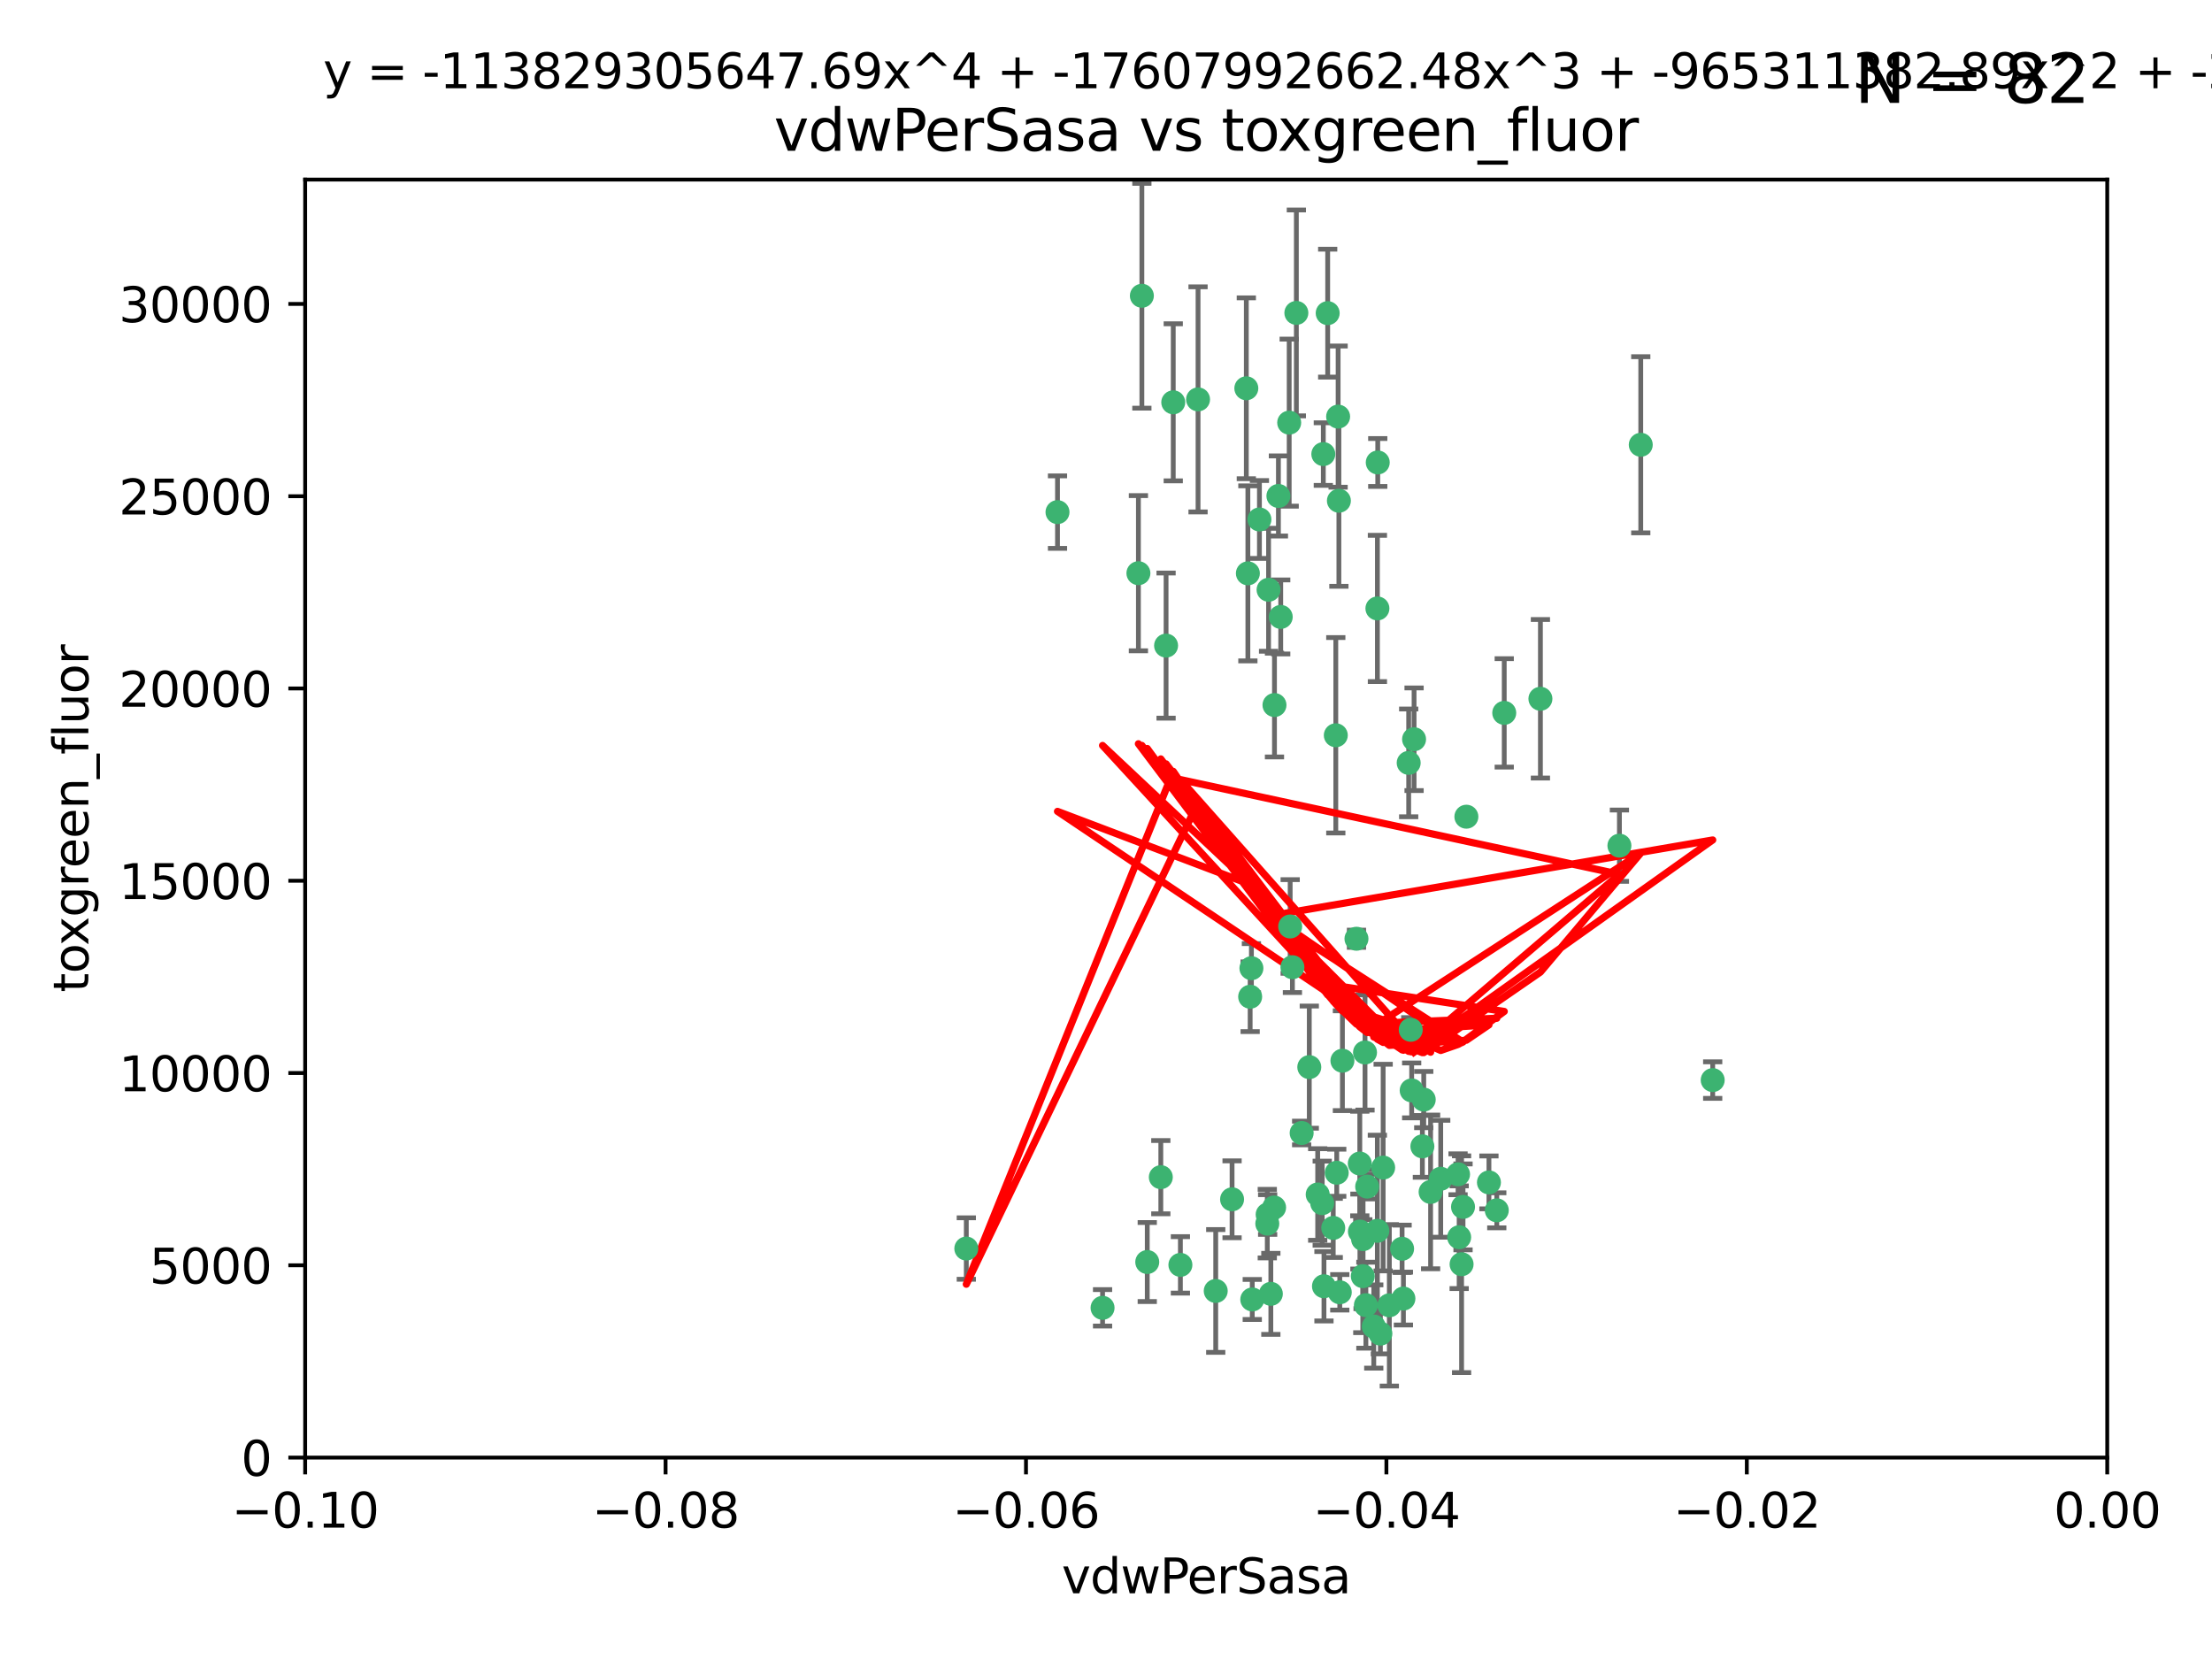 <?xml version="1.0" encoding="utf-8" standalone="no"?>
<!DOCTYPE svg PUBLIC "-//W3C//DTD SVG 1.1//EN"
  "http://www.w3.org/Graphics/SVG/1.1/DTD/svg11.dtd">
<svg xmlns:xlink="http://www.w3.org/1999/xlink" width="460.8pt" height="345.6pt" viewBox="0 0 460.8 345.6" xmlns="http://www.w3.org/2000/svg" version="1.1">
 <defs>
  <style type="text/css">*{stroke-linejoin: round; stroke-linecap: butt}</style>
 </defs>
 <g id="figure_1">
  <g id="patch_1">
   <path d="M 0 345.6 
L 460.8 345.6 
L 460.8 0 
L 0 0 
z
" style="fill: #ffffff"/>
  </g>
  <g id="axes_1">
   <g id="patch_2">
    <path d="M 63.571 303.64 
L 438.975 303.64 
L 438.975 37.411 
L 63.571 37.411 
z
" style="fill: #ffffff"/>
   </g>
   <g id="PathCollection_1">
    <defs>
     <path id="me4bffdeac4" d="M 0 1.118 
C 0.297 1.118 0.581 1 0.791 0.791 
C 1 0.581 1.118 0.297 1.118 0 
C 1.118 -0.297 1 -0.581 0.791 -0.791 
C 0.581 -1 0.297 -1.118 0 -1.118 
C -0.297 -1.118 -0.581 -1 -0.791 -0.791 
C -1 -0.581 -1.118 -0.297 -1.118 0 
C -1.118 0.297 -1 0.581 -0.791 0.791 
C -0.581 1 -0.297 1.118 0 1.118 
z
" style="stroke: #3cb371"/>
    </defs>
    <g clip-path="url(#paa88c623d9)">
     <use xlink:href="#me4bffdeac4" x="266.318" y="103.319" style="fill: #3cb371; stroke: #3cb371"/>
     <use xlink:href="#me4bffdeac4" x="270.055" y="65.184" style="fill: #3cb371; stroke: #3cb371"/>
     <use xlink:href="#me4bffdeac4" x="242.916" y="134.491" style="fill: #3cb371; stroke: #3cb371"/>
     <use xlink:href="#me4bffdeac4" x="286.941" y="126.749" style="fill: #3cb371; stroke: #3cb371"/>
     <use xlink:href="#me4bffdeac4" x="249.576" y="83.201" style="fill: #3cb371; stroke: #3cb371"/>
     <use xlink:href="#me4bffdeac4" x="201.3" y="260.094" style="fill: #3cb371; stroke: #3cb371"/>
     <use xlink:href="#me4bffdeac4" x="244.41" y="83.811" style="fill: #3cb371; stroke: #3cb371"/>
     <use xlink:href="#me4bffdeac4" x="264.266" y="122.859" style="fill: #3cb371; stroke: #3cb371"/>
     <use xlink:href="#me4bffdeac4" x="262.362" y="108.214" style="fill: #3cb371; stroke: #3cb371"/>
     <use xlink:href="#me4bffdeac4" x="278.917" y="104.315" style="fill: #3cb371; stroke: #3cb371"/>
     <use xlink:href="#me4bffdeac4" x="237.873" y="61.614" style="fill: #3cb371; stroke: #3cb371"/>
     <use xlink:href="#me4bffdeac4" x="268.562" y="88.045" style="fill: #3cb371; stroke: #3cb371"/>
     <use xlink:href="#me4bffdeac4" x="259.632" y="80.887" style="fill: #3cb371; stroke: #3cb371"/>
     <use xlink:href="#me4bffdeac4" x="259.956" y="119.44" style="fill: #3cb371; stroke: #3cb371"/>
     <use xlink:href="#me4bffdeac4" x="275.671" y="94.593" style="fill: #3cb371; stroke: #3cb371"/>
     <use xlink:href="#me4bffdeac4" x="220.297" y="106.684" style="fill: #3cb371; stroke: #3cb371"/>
     <use xlink:href="#me4bffdeac4" x="260.693" y="201.695" style="fill: #3cb371; stroke: #3cb371"/>
     <use xlink:href="#me4bffdeac4" x="278.755" y="86.787" style="fill: #3cb371; stroke: #3cb371"/>
     <use xlink:href="#me4bffdeac4" x="292.082" y="260.14" style="fill: #3cb371; stroke: #3cb371"/>
     <use xlink:href="#me4bffdeac4" x="271.159" y="236.024" style="fill: #3cb371; stroke: #3cb371"/>
     <use xlink:href="#me4bffdeac4" x="288.137" y="243.228" style="fill: #3cb371; stroke: #3cb371"/>
     <use xlink:href="#me4bffdeac4" x="287.011" y="96.341" style="fill: #3cb371; stroke: #3cb371"/>
     <use xlink:href="#me4bffdeac4" x="237.152" y="119.409" style="fill: #3cb371; stroke: #3cb371"/>
     <use xlink:href="#me4bffdeac4" x="276.581" y="65.233" style="fill: #3cb371; stroke: #3cb371"/>
     <use xlink:href="#me4bffdeac4" x="265.497" y="146.874" style="fill: #3cb371; stroke: #3cb371"/>
     <use xlink:href="#me4bffdeac4" x="269.235" y="201.487" style="fill: #3cb371; stroke: #3cb371"/>
     <use xlink:href="#me4bffdeac4" x="241.819" y="245.224" style="fill: #3cb371; stroke: #3cb371"/>
     <use xlink:href="#me4bffdeac4" x="283.27" y="242.388" style="fill: #3cb371; stroke: #3cb371"/>
     <use xlink:href="#me4bffdeac4" x="272.749" y="222.299" style="fill: #3cb371; stroke: #3cb371"/>
     <use xlink:href="#me4bffdeac4" x="264" y="254.906" style="fill: #3cb371; stroke: #3cb371"/>
     <use xlink:href="#me4bffdeac4" x="293.454" y="158.921" style="fill: #3cb371; stroke: #3cb371"/>
     <use xlink:href="#me4bffdeac4" x="279.101" y="269.209" style="fill: #3cb371; stroke: #3cb371"/>
     <use xlink:href="#me4bffdeac4" x="304.776" y="251.417" style="fill: #3cb371; stroke: #3cb371"/>
     <use xlink:href="#me4bffdeac4" x="265.419" y="251.547" style="fill: #3cb371; stroke: #3cb371"/>
     <use xlink:href="#me4bffdeac4" x="283.953" y="258.133" style="fill: #3cb371; stroke: #3cb371"/>
     <use xlink:href="#me4bffdeac4" x="296.308" y="238.808" style="fill: #3cb371; stroke: #3cb371"/>
     <use xlink:href="#me4bffdeac4" x="245.899" y="263.497" style="fill: #3cb371; stroke: #3cb371"/>
     <use xlink:href="#me4bffdeac4" x="337.354" y="176.169" style="fill: #3cb371; stroke: #3cb371"/>
     <use xlink:href="#me4bffdeac4" x="294.077" y="227.152" style="fill: #3cb371; stroke: #3cb371"/>
     <use xlink:href="#me4bffdeac4" x="268.767" y="193.002" style="fill: #3cb371; stroke: #3cb371"/>
     <use xlink:href="#me4bffdeac4" x="292.357" y="270.514" style="fill: #3cb371; stroke: #3cb371"/>
     <use xlink:href="#me4bffdeac4" x="275.442" y="250.642" style="fill: #3cb371; stroke: #3cb371"/>
     <use xlink:href="#me4bffdeac4" x="298.022" y="248.301" style="fill: #3cb371; stroke: #3cb371"/>
     <use xlink:href="#me4bffdeac4" x="275.806" y="267.951" style="fill: #3cb371; stroke: #3cb371"/>
     <use xlink:href="#me4bffdeac4" x="238.994" y="262.903" style="fill: #3cb371; stroke: #3cb371"/>
     <use xlink:href="#me4bffdeac4" x="266.799" y="128.518" style="fill: #3cb371; stroke: #3cb371"/>
     <use xlink:href="#me4bffdeac4" x="287.559" y="277.818" style="fill: #3cb371; stroke: #3cb371"/>
     <use xlink:href="#me4bffdeac4" x="256.663" y="249.837" style="fill: #3cb371; stroke: #3cb371"/>
     <use xlink:href="#me4bffdeac4" x="260.869" y="270.703" style="fill: #3cb371; stroke: #3cb371"/>
     <use xlink:href="#me4bffdeac4" x="229.684" y="272.443" style="fill: #3cb371; stroke: #3cb371"/>
     <use xlink:href="#me4bffdeac4" x="284.358" y="219.251" style="fill: #3cb371; stroke: #3cb371"/>
     <use xlink:href="#me4bffdeac4" x="304.475" y="263.364" style="fill: #3cb371; stroke: #3cb371"/>
     <use xlink:href="#me4bffdeac4" x="313.361" y="148.507" style="fill: #3cb371; stroke: #3cb371"/>
     <use xlink:href="#me4bffdeac4" x="274.5" y="248.836" style="fill: #3cb371; stroke: #3cb371"/>
     <use xlink:href="#me4bffdeac4" x="278.272" y="153.171" style="fill: #3cb371; stroke: #3cb371"/>
     <use xlink:href="#me4bffdeac4" x="282.577" y="195.558" style="fill: #3cb371; stroke: #3cb371"/>
     <use xlink:href="#me4bffdeac4" x="311.808" y="252.131" style="fill: #3cb371; stroke: #3cb371"/>
     <use xlink:href="#me4bffdeac4" x="286.18" y="276.333" style="fill: #3cb371; stroke: #3cb371"/>
     <use xlink:href="#me4bffdeac4" x="293.884" y="214.524" style="fill: #3cb371; stroke: #3cb371"/>
     <use xlink:href="#me4bffdeac4" x="283.895" y="265.846" style="fill: #3cb371; stroke: #3cb371"/>
     <use xlink:href="#me4bffdeac4" x="260.43" y="207.64" style="fill: #3cb371; stroke: #3cb371"/>
     <use xlink:href="#me4bffdeac4" x="283.296" y="256.552" style="fill: #3cb371; stroke: #3cb371"/>
     <use xlink:href="#me4bffdeac4" x="284.807" y="247.192" style="fill: #3cb371; stroke: #3cb371"/>
     <use xlink:href="#me4bffdeac4" x="310.174" y="246.317" style="fill: #3cb371; stroke: #3cb371"/>
     <use xlink:href="#me4bffdeac4" x="305.473" y="170.133" style="fill: #3cb371; stroke: #3cb371"/>
     <use xlink:href="#me4bffdeac4" x="289.425" y="271.92" style="fill: #3cb371; stroke: #3cb371"/>
     <use xlink:href="#me4bffdeac4" x="277.739" y="255.796" style="fill: #3cb371; stroke: #3cb371"/>
     <use xlink:href="#me4bffdeac4" x="279.65" y="220.964" style="fill: #3cb371; stroke: #3cb371"/>
     <use xlink:href="#me4bffdeac4" x="253.259" y="268.93" style="fill: #3cb371; stroke: #3cb371"/>
     <use xlink:href="#me4bffdeac4" x="264.075" y="253.008" style="fill: #3cb371; stroke: #3cb371"/>
     <use xlink:href="#me4bffdeac4" x="286.929" y="256.398" style="fill: #3cb371; stroke: #3cb371"/>
     <use xlink:href="#me4bffdeac4" x="296.591" y="229.064" style="fill: #3cb371; stroke: #3cb371"/>
     <use xlink:href="#me4bffdeac4" x="320.897" y="145.567" style="fill: #3cb371; stroke: #3cb371"/>
     <use xlink:href="#me4bffdeac4" x="341.801" y="92.655" style="fill: #3cb371; stroke: #3cb371"/>
     <use xlink:href="#me4bffdeac4" x="284.539" y="271.892" style="fill: #3cb371; stroke: #3cb371"/>
     <use xlink:href="#me4bffdeac4" x="303.97" y="257.738" style="fill: #3cb371; stroke: #3cb371"/>
     <use xlink:href="#me4bffdeac4" x="278.467" y="244.305" style="fill: #3cb371; stroke: #3cb371"/>
     <use xlink:href="#me4bffdeac4" x="300.13" y="245.561" style="fill: #3cb371; stroke: #3cb371"/>
     <use xlink:href="#me4bffdeac4" x="303.74" y="244.625" style="fill: #3cb371; stroke: #3cb371"/>
     <use xlink:href="#me4bffdeac4" x="264.74" y="269.529" style="fill: #3cb371; stroke: #3cb371"/>
     <use xlink:href="#me4bffdeac4" x="356.787" y="225.004" style="fill: #3cb371; stroke: #3cb371"/>
     <use xlink:href="#me4bffdeac4" x="294.577" y="153.996" style="fill: #3cb371; stroke: #3cb371"/>
    </g>
   </g>
   <g id="matplotlib.axis_1">
    <g id="xtick_1">
     <g id="line2d_1">
      <defs>
       <path id="mc072a59631" d="M 0 0 
L 0 3.5 
" style="stroke: #000000; stroke-width: 0.8"/>
      </defs>
      <g>
       <use xlink:href="#mc072a59631" x="63.571" y="303.64" style="stroke: #000000; stroke-width: 0.8"/>
      </g>
     </g>
     <g id="text_1">
      <!-- −0.10 -->
      <g transform="translate(48.249 318.238)scale(0.1 -0.1)">
       <defs>
        <path id="DejaVuSans-2212" d="M 678 2272 
L 4684 2272 
L 4684 1741 
L 678 1741 
L 678 2272 
z
" transform="scale(0.016)"/>
        <path id="DejaVuSans-30" d="M 2034 4250 
Q 1547 4250 1301 3770 
Q 1056 3291 1056 2328 
Q 1056 1369 1301 889 
Q 1547 409 2034 409 
Q 2525 409 2770 889 
Q 3016 1369 3016 2328 
Q 3016 3291 2770 3770 
Q 2525 4250 2034 4250 
z
M 2034 4750 
Q 2819 4750 3233 4129 
Q 3647 3509 3647 2328 
Q 3647 1150 3233 529 
Q 2819 -91 2034 -91 
Q 1250 -91 836 529 
Q 422 1150 422 2328 
Q 422 3509 836 4129 
Q 1250 4750 2034 4750 
z
" transform="scale(0.016)"/>
        <path id="DejaVuSans-2e" d="M 684 794 
L 1344 794 
L 1344 0 
L 684 0 
L 684 794 
z
" transform="scale(0.016)"/>
        <path id="DejaVuSans-31" d="M 794 531 
L 1825 531 
L 1825 4091 
L 703 3866 
L 703 4441 
L 1819 4666 
L 2450 4666 
L 2450 531 
L 3481 531 
L 3481 0 
L 794 0 
L 794 531 
z
" transform="scale(0.016)"/>
       </defs>
       <use xlink:href="#DejaVuSans-2212"/>
       <use xlink:href="#DejaVuSans-30" x="83.789"/>
       <use xlink:href="#DejaVuSans-2e" x="147.412"/>
       <use xlink:href="#DejaVuSans-31" x="179.199"/>
       <use xlink:href="#DejaVuSans-30" x="242.822"/>
      </g>
     </g>
    </g>
    <g id="xtick_2">
     <g id="line2d_2">
      <g>
       <use xlink:href="#mc072a59631" x="138.652" y="303.64" style="stroke: #000000; stroke-width: 0.8"/>
      </g>
     </g>
     <g id="text_2">
      <!-- −0.08 -->
      <g transform="translate(123.329 318.238)scale(0.1 -0.1)">
       <defs>
        <path id="DejaVuSans-38" d="M 2034 2216 
Q 1584 2216 1326 1975 
Q 1069 1734 1069 1313 
Q 1069 891 1326 650 
Q 1584 409 2034 409 
Q 2484 409 2743 651 
Q 3003 894 3003 1313 
Q 3003 1734 2745 1975 
Q 2488 2216 2034 2216 
z
M 1403 2484 
Q 997 2584 770 2862 
Q 544 3141 544 3541 
Q 544 4100 942 4425 
Q 1341 4750 2034 4750 
Q 2731 4750 3128 4425 
Q 3525 4100 3525 3541 
Q 3525 3141 3298 2862 
Q 3072 2584 2669 2484 
Q 3125 2378 3379 2068 
Q 3634 1759 3634 1313 
Q 3634 634 3220 271 
Q 2806 -91 2034 -91 
Q 1263 -91 848 271 
Q 434 634 434 1313 
Q 434 1759 690 2068 
Q 947 2378 1403 2484 
z
M 1172 3481 
Q 1172 3119 1398 2916 
Q 1625 2713 2034 2713 
Q 2441 2713 2670 2916 
Q 2900 3119 2900 3481 
Q 2900 3844 2670 4047 
Q 2441 4250 2034 4250 
Q 1625 4250 1398 4047 
Q 1172 3844 1172 3481 
z
" transform="scale(0.016)"/>
       </defs>
       <use xlink:href="#DejaVuSans-2212"/>
       <use xlink:href="#DejaVuSans-30" x="83.789"/>
       <use xlink:href="#DejaVuSans-2e" x="147.412"/>
       <use xlink:href="#DejaVuSans-30" x="179.199"/>
       <use xlink:href="#DejaVuSans-38" x="242.822"/>
      </g>
     </g>
    </g>
    <g id="xtick_3">
     <g id="line2d_3">
      <g>
       <use xlink:href="#mc072a59631" x="213.733" y="303.64" style="stroke: #000000; stroke-width: 0.8"/>
      </g>
     </g>
     <g id="text_3">
      <!-- −0.06 -->
      <g transform="translate(198.41 318.238)scale(0.1 -0.1)">
       <defs>
        <path id="DejaVuSans-36" d="M 2113 2584 
Q 1688 2584 1439 2293 
Q 1191 2003 1191 1497 
Q 1191 994 1439 701 
Q 1688 409 2113 409 
Q 2538 409 2786 701 
Q 3034 994 3034 1497 
Q 3034 2003 2786 2293 
Q 2538 2584 2113 2584 
z
M 3366 4563 
L 3366 3988 
Q 3128 4100 2886 4159 
Q 2644 4219 2406 4219 
Q 1781 4219 1451 3797 
Q 1122 3375 1075 2522 
Q 1259 2794 1537 2939 
Q 1816 3084 2150 3084 
Q 2853 3084 3261 2657 
Q 3669 2231 3669 1497 
Q 3669 778 3244 343 
Q 2819 -91 2113 -91 
Q 1303 -91 875 529 
Q 447 1150 447 2328 
Q 447 3434 972 4092 
Q 1497 4750 2381 4750 
Q 2619 4750 2861 4703 
Q 3103 4656 3366 4563 
z
" transform="scale(0.016)"/>
       </defs>
       <use xlink:href="#DejaVuSans-2212"/>
       <use xlink:href="#DejaVuSans-30" x="83.789"/>
       <use xlink:href="#DejaVuSans-2e" x="147.412"/>
       <use xlink:href="#DejaVuSans-30" x="179.199"/>
       <use xlink:href="#DejaVuSans-36" x="242.822"/>
      </g>
     </g>
    </g>
    <g id="xtick_4">
     <g id="line2d_4">
      <g>
       <use xlink:href="#mc072a59631" x="288.813" y="303.64" style="stroke: #000000; stroke-width: 0.8"/>
      </g>
     </g>
     <g id="text_4">
      <!-- −0.04 -->
      <g transform="translate(273.491 318.238)scale(0.1 -0.1)">
       <defs>
        <path id="DejaVuSans-34" d="M 2419 4116 
L 825 1625 
L 2419 1625 
L 2419 4116 
z
M 2253 4666 
L 3047 4666 
L 3047 1625 
L 3713 1625 
L 3713 1100 
L 3047 1100 
L 3047 0 
L 2419 0 
L 2419 1100 
L 313 1100 
L 313 1709 
L 2253 4666 
z
" transform="scale(0.016)"/>
       </defs>
       <use xlink:href="#DejaVuSans-2212"/>
       <use xlink:href="#DejaVuSans-30" x="83.789"/>
       <use xlink:href="#DejaVuSans-2e" x="147.412"/>
       <use xlink:href="#DejaVuSans-30" x="179.199"/>
       <use xlink:href="#DejaVuSans-34" x="242.822"/>
      </g>
     </g>
    </g>
    <g id="xtick_5">
     <g id="line2d_5">
      <g>
       <use xlink:href="#mc072a59631" x="363.894" y="303.64" style="stroke: #000000; stroke-width: 0.8"/>
      </g>
     </g>
     <g id="text_5">
      <!-- −0.02 -->
      <g transform="translate(348.572 318.238)scale(0.1 -0.1)">
       <defs>
        <path id="DejaVuSans-32" d="M 1228 531 
L 3431 531 
L 3431 0 
L 469 0 
L 469 531 
Q 828 903 1448 1529 
Q 2069 2156 2228 2338 
Q 2531 2678 2651 2914 
Q 2772 3150 2772 3378 
Q 2772 3750 2511 3984 
Q 2250 4219 1831 4219 
Q 1534 4219 1204 4116 
Q 875 4013 500 3803 
L 500 4441 
Q 881 4594 1212 4672 
Q 1544 4750 1819 4750 
Q 2544 4750 2975 4387 
Q 3406 4025 3406 3419 
Q 3406 3131 3298 2873 
Q 3191 2616 2906 2266 
Q 2828 2175 2409 1742 
Q 1991 1309 1228 531 
z
" transform="scale(0.016)"/>
       </defs>
       <use xlink:href="#DejaVuSans-2212"/>
       <use xlink:href="#DejaVuSans-30" x="83.789"/>
       <use xlink:href="#DejaVuSans-2e" x="147.412"/>
       <use xlink:href="#DejaVuSans-30" x="179.199"/>
       <use xlink:href="#DejaVuSans-32" x="242.822"/>
      </g>
     </g>
    </g>
    <g id="xtick_6">
     <g id="line2d_6">
      <g>
       <use xlink:href="#mc072a59631" x="438.975" y="303.64" style="stroke: #000000; stroke-width: 0.8"/>
      </g>
     </g>
     <g id="text_6">
      <!-- 0.00 -->
      <g transform="translate(427.842 318.238)scale(0.1 -0.1)">
       <use xlink:href="#DejaVuSans-30"/>
       <use xlink:href="#DejaVuSans-2e" x="63.623"/>
       <use xlink:href="#DejaVuSans-30" x="95.41"/>
       <use xlink:href="#DejaVuSans-30" x="159.033"/>
      </g>
     </g>
    </g>
    <g id="text_7">
     <!-- vdwPerSasa -->
     <g transform="translate(221.178 331.917)scale(0.1 -0.1)">
      <defs>
       <path id="DejaVuSans-76" d="M 191 3500 
L 800 3500 
L 1894 563 
L 2988 3500 
L 3597 3500 
L 2284 0 
L 1503 0 
L 191 3500 
z
" transform="scale(0.016)"/>
       <path id="DejaVuSans-64" d="M 2906 2969 
L 2906 4863 
L 3481 4863 
L 3481 0 
L 2906 0 
L 2906 525 
Q 2725 213 2448 61 
Q 2172 -91 1784 -91 
Q 1150 -91 751 415 
Q 353 922 353 1747 
Q 353 2572 751 3078 
Q 1150 3584 1784 3584 
Q 2172 3584 2448 3432 
Q 2725 3281 2906 2969 
z
M 947 1747 
Q 947 1113 1208 752 
Q 1469 391 1925 391 
Q 2381 391 2643 752 
Q 2906 1113 2906 1747 
Q 2906 2381 2643 2742 
Q 2381 3103 1925 3103 
Q 1469 3103 1208 2742 
Q 947 2381 947 1747 
z
" transform="scale(0.016)"/>
       <path id="DejaVuSans-77" d="M 269 3500 
L 844 3500 
L 1563 769 
L 2278 3500 
L 2956 3500 
L 3675 769 
L 4391 3500 
L 4966 3500 
L 4050 0 
L 3372 0 
L 2619 2869 
L 1863 0 
L 1184 0 
L 269 3500 
z
" transform="scale(0.016)"/>
       <path id="DejaVuSans-50" d="M 1259 4147 
L 1259 2394 
L 2053 2394 
Q 2494 2394 2734 2622 
Q 2975 2850 2975 3272 
Q 2975 3691 2734 3919 
Q 2494 4147 2053 4147 
L 1259 4147 
z
M 628 4666 
L 2053 4666 
Q 2838 4666 3239 4311 
Q 3641 3956 3641 3272 
Q 3641 2581 3239 2228 
Q 2838 1875 2053 1875 
L 1259 1875 
L 1259 0 
L 628 0 
L 628 4666 
z
" transform="scale(0.016)"/>
       <path id="DejaVuSans-65" d="M 3597 1894 
L 3597 1613 
L 953 1613 
Q 991 1019 1311 708 
Q 1631 397 2203 397 
Q 2534 397 2845 478 
Q 3156 559 3463 722 
L 3463 178 
Q 3153 47 2828 -22 
Q 2503 -91 2169 -91 
Q 1331 -91 842 396 
Q 353 884 353 1716 
Q 353 2575 817 3079 
Q 1281 3584 2069 3584 
Q 2775 3584 3186 3129 
Q 3597 2675 3597 1894 
z
M 3022 2063 
Q 3016 2534 2758 2815 
Q 2500 3097 2075 3097 
Q 1594 3097 1305 2825 
Q 1016 2553 972 2059 
L 3022 2063 
z
" transform="scale(0.016)"/>
       <path id="DejaVuSans-72" d="M 2631 2963 
Q 2534 3019 2420 3045 
Q 2306 3072 2169 3072 
Q 1681 3072 1420 2755 
Q 1159 2438 1159 1844 
L 1159 0 
L 581 0 
L 581 3500 
L 1159 3500 
L 1159 2956 
Q 1341 3275 1631 3429 
Q 1922 3584 2338 3584 
Q 2397 3584 2469 3576 
Q 2541 3569 2628 3553 
L 2631 2963 
z
" transform="scale(0.016)"/>
       <path id="DejaVuSans-53" d="M 3425 4513 
L 3425 3897 
Q 3066 4069 2747 4153 
Q 2428 4238 2131 4238 
Q 1616 4238 1336 4038 
Q 1056 3838 1056 3469 
Q 1056 3159 1242 3001 
Q 1428 2844 1947 2747 
L 2328 2669 
Q 3034 2534 3370 2195 
Q 3706 1856 3706 1288 
Q 3706 609 3251 259 
Q 2797 -91 1919 -91 
Q 1588 -91 1214 -16 
Q 841 59 441 206 
L 441 856 
Q 825 641 1194 531 
Q 1563 422 1919 422 
Q 2459 422 2753 634 
Q 3047 847 3047 1241 
Q 3047 1584 2836 1778 
Q 2625 1972 2144 2069 
L 1759 2144 
Q 1053 2284 737 2584 
Q 422 2884 422 3419 
Q 422 4038 858 4394 
Q 1294 4750 2059 4750 
Q 2388 4750 2728 4690 
Q 3069 4631 3425 4513 
z
" transform="scale(0.016)"/>
       <path id="DejaVuSans-61" d="M 2194 1759 
Q 1497 1759 1228 1600 
Q 959 1441 959 1056 
Q 959 750 1161 570 
Q 1363 391 1709 391 
Q 2188 391 2477 730 
Q 2766 1069 2766 1631 
L 2766 1759 
L 2194 1759 
z
M 3341 1997 
L 3341 0 
L 2766 0 
L 2766 531 
Q 2569 213 2275 61 
Q 1981 -91 1556 -91 
Q 1019 -91 701 211 
Q 384 513 384 1019 
Q 384 1609 779 1909 
Q 1175 2209 1959 2209 
L 2766 2209 
L 2766 2266 
Q 2766 2663 2505 2880 
Q 2244 3097 1772 3097 
Q 1472 3097 1187 3025 
Q 903 2953 641 2809 
L 641 3341 
Q 956 3463 1253 3523 
Q 1550 3584 1831 3584 
Q 2591 3584 2966 3190 
Q 3341 2797 3341 1997 
z
" transform="scale(0.016)"/>
       <path id="DejaVuSans-73" d="M 2834 3397 
L 2834 2853 
Q 2591 2978 2328 3040 
Q 2066 3103 1784 3103 
Q 1356 3103 1142 2972 
Q 928 2841 928 2578 
Q 928 2378 1081 2264 
Q 1234 2150 1697 2047 
L 1894 2003 
Q 2506 1872 2764 1633 
Q 3022 1394 3022 966 
Q 3022 478 2636 193 
Q 2250 -91 1575 -91 
Q 1294 -91 989 -36 
Q 684 19 347 128 
L 347 722 
Q 666 556 975 473 
Q 1284 391 1588 391 
Q 1994 391 2212 530 
Q 2431 669 2431 922 
Q 2431 1156 2273 1281 
Q 2116 1406 1581 1522 
L 1381 1569 
Q 847 1681 609 1914 
Q 372 2147 372 2553 
Q 372 3047 722 3315 
Q 1072 3584 1716 3584 
Q 2034 3584 2315 3537 
Q 2597 3491 2834 3397 
z
" transform="scale(0.016)"/>
      </defs>
      <use xlink:href="#DejaVuSans-76"/>
      <use xlink:href="#DejaVuSans-64" x="59.18"/>
      <use xlink:href="#DejaVuSans-77" x="122.656"/>
      <use xlink:href="#DejaVuSans-50" x="204.443"/>
      <use xlink:href="#DejaVuSans-65" x="261.121"/>
      <use xlink:href="#DejaVuSans-72" x="322.645"/>
      <use xlink:href="#DejaVuSans-53" x="363.758"/>
      <use xlink:href="#DejaVuSans-61" x="427.234"/>
      <use xlink:href="#DejaVuSans-73" x="488.514"/>
      <use xlink:href="#DejaVuSans-61" x="540.613"/>
     </g>
    </g>
   </g>
   <g id="matplotlib.axis_2">
    <g id="ytick_1">
     <g id="line2d_7">
      <defs>
       <path id="m80d259a6e5" d="M 0 0 
L -3.5 0 
" style="stroke: #000000; stroke-width: 0.8"/>
      </defs>
      <g>
       <use xlink:href="#m80d259a6e5" x="63.571" y="303.64" style="stroke: #000000; stroke-width: 0.8"/>
      </g>
     </g>
     <g id="text_8">
      <!-- 0 -->
      <g transform="translate(50.209 307.439)scale(0.1 -0.1)">
       <use xlink:href="#DejaVuSans-30"/>
      </g>
     </g>
    </g>
    <g id="ytick_2">
     <g id="line2d_8">
      <g>
       <use xlink:href="#m80d259a6e5" x="63.571" y="263.586" style="stroke: #000000; stroke-width: 0.8"/>
      </g>
     </g>
     <g id="text_9">
      <!-- 5000 -->
      <g transform="translate(31.121 267.385)scale(0.1 -0.1)">
       <defs>
        <path id="DejaVuSans-35" d="M 691 4666 
L 3169 4666 
L 3169 4134 
L 1269 4134 
L 1269 2991 
Q 1406 3038 1543 3061 
Q 1681 3084 1819 3084 
Q 2600 3084 3056 2656 
Q 3513 2228 3513 1497 
Q 3513 744 3044 326 
Q 2575 -91 1722 -91 
Q 1428 -91 1123 -41 
Q 819 9 494 109 
L 494 744 
Q 775 591 1075 516 
Q 1375 441 1709 441 
Q 2250 441 2565 725 
Q 2881 1009 2881 1497 
Q 2881 1984 2565 2268 
Q 2250 2553 1709 2553 
Q 1456 2553 1204 2497 
Q 953 2441 691 2322 
L 691 4666 
z
" transform="scale(0.016)"/>
       </defs>
       <use xlink:href="#DejaVuSans-35"/>
       <use xlink:href="#DejaVuSans-30" x="63.623"/>
       <use xlink:href="#DejaVuSans-30" x="127.246"/>
       <use xlink:href="#DejaVuSans-30" x="190.869"/>
      </g>
     </g>
    </g>
    <g id="ytick_3">
     <g id="line2d_9">
      <g>
       <use xlink:href="#m80d259a6e5" x="63.571" y="223.532" style="stroke: #000000; stroke-width: 0.8"/>
      </g>
     </g>
     <g id="text_10">
      <!-- 10000 -->
      <g transform="translate(24.759 227.331)scale(0.1 -0.1)">
       <use xlink:href="#DejaVuSans-31"/>
       <use xlink:href="#DejaVuSans-30" x="63.623"/>
       <use xlink:href="#DejaVuSans-30" x="127.246"/>
       <use xlink:href="#DejaVuSans-30" x="190.869"/>
       <use xlink:href="#DejaVuSans-30" x="254.492"/>
      </g>
     </g>
    </g>
    <g id="ytick_4">
     <g id="line2d_10">
      <g>
       <use xlink:href="#m80d259a6e5" x="63.571" y="183.478" style="stroke: #000000; stroke-width: 0.8"/>
      </g>
     </g>
     <g id="text_11">
      <!-- 15000 -->
      <g transform="translate(24.759 187.278)scale(0.1 -0.1)">
       <use xlink:href="#DejaVuSans-31"/>
       <use xlink:href="#DejaVuSans-35" x="63.623"/>
       <use xlink:href="#DejaVuSans-30" x="127.246"/>
       <use xlink:href="#DejaVuSans-30" x="190.869"/>
       <use xlink:href="#DejaVuSans-30" x="254.492"/>
      </g>
     </g>
    </g>
    <g id="ytick_5">
     <g id="line2d_11">
      <g>
       <use xlink:href="#m80d259a6e5" x="63.571" y="143.424" style="stroke: #000000; stroke-width: 0.8"/>
      </g>
     </g>
     <g id="text_12">
      <!-- 20000 -->
      <g transform="translate(24.759 147.224)scale(0.1 -0.1)">
       <use xlink:href="#DejaVuSans-32"/>
       <use xlink:href="#DejaVuSans-30" x="63.623"/>
       <use xlink:href="#DejaVuSans-30" x="127.246"/>
       <use xlink:href="#DejaVuSans-30" x="190.869"/>
       <use xlink:href="#DejaVuSans-30" x="254.492"/>
      </g>
     </g>
    </g>
    <g id="ytick_6">
     <g id="line2d_12">
      <g>
       <use xlink:href="#m80d259a6e5" x="63.571" y="103.371" style="stroke: #000000; stroke-width: 0.8"/>
      </g>
     </g>
     <g id="text_13">
      <!-- 25000 -->
      <g transform="translate(24.759 107.17)scale(0.1 -0.1)">
       <use xlink:href="#DejaVuSans-32"/>
       <use xlink:href="#DejaVuSans-35" x="63.623"/>
       <use xlink:href="#DejaVuSans-30" x="127.246"/>
       <use xlink:href="#DejaVuSans-30" x="190.869"/>
       <use xlink:href="#DejaVuSans-30" x="254.492"/>
      </g>
     </g>
    </g>
    <g id="ytick_7">
     <g id="line2d_13">
      <g>
       <use xlink:href="#m80d259a6e5" x="63.571" y="63.317" style="stroke: #000000; stroke-width: 0.8"/>
      </g>
     </g>
     <g id="text_14">
      <!-- 30000 -->
      <g transform="translate(24.759 67.116)scale(0.1 -0.1)">
       <defs>
        <path id="DejaVuSans-33" d="M 2597 2516 
Q 3050 2419 3304 2112 
Q 3559 1806 3559 1356 
Q 3559 666 3084 287 
Q 2609 -91 1734 -91 
Q 1441 -91 1130 -33 
Q 819 25 488 141 
L 488 750 
Q 750 597 1062 519 
Q 1375 441 1716 441 
Q 2309 441 2620 675 
Q 2931 909 2931 1356 
Q 2931 1769 2642 2001 
Q 2353 2234 1838 2234 
L 1294 2234 
L 1294 2753 
L 1863 2753 
Q 2328 2753 2575 2939 
Q 2822 3125 2822 3475 
Q 2822 3834 2567 4026 
Q 2313 4219 1838 4219 
Q 1578 4219 1281 4162 
Q 984 4106 628 3988 
L 628 4550 
Q 988 4650 1302 4700 
Q 1616 4750 1894 4750 
Q 2613 4750 3031 4423 
Q 3450 4097 3450 3541 
Q 3450 3153 3228 2886 
Q 3006 2619 2597 2516 
z
" transform="scale(0.016)"/>
       </defs>
       <use xlink:href="#DejaVuSans-33"/>
       <use xlink:href="#DejaVuSans-30" x="63.623"/>
       <use xlink:href="#DejaVuSans-30" x="127.246"/>
       <use xlink:href="#DejaVuSans-30" x="190.869"/>
       <use xlink:href="#DejaVuSans-30" x="254.492"/>
      </g>
     </g>
    </g>
    <g id="text_15">
     <!-- toxgreen_fluor -->
     <g transform="translate(18.401 206.72)rotate(-90)scale(0.1 -0.1)">
      <defs>
       <path id="DejaVuSans-74" d="M 1172 4494 
L 1172 3500 
L 2356 3500 
L 2356 3053 
L 1172 3053 
L 1172 1153 
Q 1172 725 1289 603 
Q 1406 481 1766 481 
L 2356 481 
L 2356 0 
L 1766 0 
Q 1100 0 847 248 
Q 594 497 594 1153 
L 594 3053 
L 172 3053 
L 172 3500 
L 594 3500 
L 594 4494 
L 1172 4494 
z
" transform="scale(0.016)"/>
       <path id="DejaVuSans-6f" d="M 1959 3097 
Q 1497 3097 1228 2736 
Q 959 2375 959 1747 
Q 959 1119 1226 758 
Q 1494 397 1959 397 
Q 2419 397 2687 759 
Q 2956 1122 2956 1747 
Q 2956 2369 2687 2733 
Q 2419 3097 1959 3097 
z
M 1959 3584 
Q 2709 3584 3137 3096 
Q 3566 2609 3566 1747 
Q 3566 888 3137 398 
Q 2709 -91 1959 -91 
Q 1206 -91 779 398 
Q 353 888 353 1747 
Q 353 2609 779 3096 
Q 1206 3584 1959 3584 
z
" transform="scale(0.016)"/>
       <path id="DejaVuSans-78" d="M 3513 3500 
L 2247 1797 
L 3578 0 
L 2900 0 
L 1881 1375 
L 863 0 
L 184 0 
L 1544 1831 
L 300 3500 
L 978 3500 
L 1906 2253 
L 2834 3500 
L 3513 3500 
z
" transform="scale(0.016)"/>
       <path id="DejaVuSans-67" d="M 2906 1791 
Q 2906 2416 2648 2759 
Q 2391 3103 1925 3103 
Q 1463 3103 1205 2759 
Q 947 2416 947 1791 
Q 947 1169 1205 825 
Q 1463 481 1925 481 
Q 2391 481 2648 825 
Q 2906 1169 2906 1791 
z
M 3481 434 
Q 3481 -459 3084 -895 
Q 2688 -1331 1869 -1331 
Q 1566 -1331 1297 -1286 
Q 1028 -1241 775 -1147 
L 775 -588 
Q 1028 -725 1275 -790 
Q 1522 -856 1778 -856 
Q 2344 -856 2625 -561 
Q 2906 -266 2906 331 
L 2906 616 
Q 2728 306 2450 153 
Q 2172 0 1784 0 
Q 1141 0 747 490 
Q 353 981 353 1791 
Q 353 2603 747 3093 
Q 1141 3584 1784 3584 
Q 2172 3584 2450 3431 
Q 2728 3278 2906 2969 
L 2906 3500 
L 3481 3500 
L 3481 434 
z
" transform="scale(0.016)"/>
       <path id="DejaVuSans-6e" d="M 3513 2113 
L 3513 0 
L 2938 0 
L 2938 2094 
Q 2938 2591 2744 2837 
Q 2550 3084 2163 3084 
Q 1697 3084 1428 2787 
Q 1159 2491 1159 1978 
L 1159 0 
L 581 0 
L 581 3500 
L 1159 3500 
L 1159 2956 
Q 1366 3272 1645 3428 
Q 1925 3584 2291 3584 
Q 2894 3584 3203 3211 
Q 3513 2838 3513 2113 
z
" transform="scale(0.016)"/>
       <path id="DejaVuSans-5f" d="M 3263 -1063 
L 3263 -1509 
L -63 -1509 
L -63 -1063 
L 3263 -1063 
z
" transform="scale(0.016)"/>
       <path id="DejaVuSans-66" d="M 2375 4863 
L 2375 4384 
L 1825 4384 
Q 1516 4384 1395 4259 
Q 1275 4134 1275 3809 
L 1275 3500 
L 2222 3500 
L 2222 3053 
L 1275 3053 
L 1275 0 
L 697 0 
L 697 3053 
L 147 3053 
L 147 3500 
L 697 3500 
L 697 3744 
Q 697 4328 969 4595 
Q 1241 4863 1831 4863 
L 2375 4863 
z
" transform="scale(0.016)"/>
       <path id="DejaVuSans-6c" d="M 603 4863 
L 1178 4863 
L 1178 0 
L 603 0 
L 603 4863 
z
" transform="scale(0.016)"/>
       <path id="DejaVuSans-75" d="M 544 1381 
L 544 3500 
L 1119 3500 
L 1119 1403 
Q 1119 906 1312 657 
Q 1506 409 1894 409 
Q 2359 409 2629 706 
Q 2900 1003 2900 1516 
L 2900 3500 
L 3475 3500 
L 3475 0 
L 2900 0 
L 2900 538 
Q 2691 219 2414 64 
Q 2138 -91 1772 -91 
Q 1169 -91 856 284 
Q 544 659 544 1381 
z
M 1991 3584 
L 1991 3584 
z
" transform="scale(0.016)"/>
      </defs>
      <use xlink:href="#DejaVuSans-74"/>
      <use xlink:href="#DejaVuSans-6f" x="39.209"/>
      <use xlink:href="#DejaVuSans-78" x="97.266"/>
      <use xlink:href="#DejaVuSans-67" x="156.445"/>
      <use xlink:href="#DejaVuSans-72" x="219.922"/>
      <use xlink:href="#DejaVuSans-65" x="258.785"/>
      <use xlink:href="#DejaVuSans-65" x="320.309"/>
      <use xlink:href="#DejaVuSans-6e" x="381.832"/>
      <use xlink:href="#DejaVuSans-5f" x="445.211"/>
      <use xlink:href="#DejaVuSans-66" x="495.211"/>
      <use xlink:href="#DejaVuSans-6c" x="530.416"/>
      <use xlink:href="#DejaVuSans-75" x="558.199"/>
      <use xlink:href="#DejaVuSans-6f" x="621.578"/>
      <use xlink:href="#DejaVuSans-72" x="682.76"/>
     </g>
    </g>
   </g>
   <g id="LineCollection_1">
    <path d="M 266.318 111.662 
L 266.318 94.976 
" clip-path="url(#paa88c623d9)" style="fill: none; stroke: #696969"/>
    <path d="M 270.055 86.629 
L 270.055 43.739 
" clip-path="url(#paa88c623d9)" style="fill: none; stroke: #696969"/>
    <path d="M 242.916 149.606 
L 242.916 119.375 
" clip-path="url(#paa88c623d9)" style="fill: none; stroke: #696969"/>
    <path d="M 286.941 141.983 
L 286.941 111.515 
" clip-path="url(#paa88c623d9)" style="fill: none; stroke: #696969"/>
    <path d="M 249.576 106.648 
L 249.576 59.753 
" clip-path="url(#paa88c623d9)" style="fill: none; stroke: #696969"/>
    <path d="M 201.3 266.497 
L 201.3 253.692 
" clip-path="url(#paa88c623d9)" style="fill: none; stroke: #696969"/>
    <path d="M 244.41 100.173 
L 244.41 67.45 
" clip-path="url(#paa88c623d9)" style="fill: none; stroke: #696969"/>
    <path d="M 264.266 135.667 
L 264.266 110.051 
" clip-path="url(#paa88c623d9)" style="fill: none; stroke: #696969"/>
    <path d="M 262.362 116.326 
L 262.362 100.101 
" clip-path="url(#paa88c623d9)" style="fill: none; stroke: #696969"/>
    <path d="M 278.917 122.133 
L 278.917 86.497 
" clip-path="url(#paa88c623d9)" style="fill: none; stroke: #696969"/>
    <path d="M 237.873 85.029 
L 237.873 38.199 
" clip-path="url(#paa88c623d9)" style="fill: none; stroke: #696969"/>
    <path d="M 268.562 105.444 
L 268.562 70.646 
" clip-path="url(#paa88c623d9)" style="fill: none; stroke: #696969"/>
    <path d="M 259.632 99.727 
L 259.632 62.047 
" clip-path="url(#paa88c623d9)" style="fill: none; stroke: #696969"/>
    <path d="M 259.956 137.675 
L 259.956 101.206 
" clip-path="url(#paa88c623d9)" style="fill: none; stroke: #696969"/>
    <path d="M 275.671 101.108 
L 275.671 88.078 
" clip-path="url(#paa88c623d9)" style="fill: none; stroke: #696969"/>
    <path d="M 220.297 114.235 
L 220.297 99.134 
" clip-path="url(#paa88c623d9)" style="fill: none; stroke: #696969"/>
    <path d="M 260.693 206.809 
L 260.693 196.58 
" clip-path="url(#paa88c623d9)" style="fill: none; stroke: #696969"/>
    <path d="M 278.755 101.495 
L 278.755 72.08 
" clip-path="url(#paa88c623d9)" style="fill: none; stroke: #696969"/>
    <path d="M 292.082 265.065 
L 292.082 255.214 
" clip-path="url(#paa88c623d9)" style="fill: none; stroke: #696969"/>
    <path d="M 271.159 238.492 
L 271.159 233.557 
" clip-path="url(#paa88c623d9)" style="fill: none; stroke: #696969"/>
    <path d="M 288.137 264.748 
L 288.137 221.708 
" clip-path="url(#paa88c623d9)" style="fill: none; stroke: #696969"/>
    <path d="M 287.011 101.329 
L 287.011 91.353 
" clip-path="url(#paa88c623d9)" style="fill: none; stroke: #696969"/>
    <path d="M 237.152 135.574 
L 237.152 103.243 
" clip-path="url(#paa88c623d9)" style="fill: none; stroke: #696969"/>
    <path d="M 276.581 78.556 
L 276.581 51.911 
" clip-path="url(#paa88c623d9)" style="fill: none; stroke: #696969"/>
    <path d="M 265.497 157.684 
L 265.497 136.065 
" clip-path="url(#paa88c623d9)" style="fill: none; stroke: #696969"/>
    <path d="M 269.235 206.761 
L 269.235 196.213 
" clip-path="url(#paa88c623d9)" style="fill: none; stroke: #696969"/>
    <path d="M 241.819 252.857 
L 241.819 237.591 
" clip-path="url(#paa88c623d9)" style="fill: none; stroke: #696969"/>
    <path d="M 283.27 253.279 
L 283.27 231.496 
" clip-path="url(#paa88c623d9)" style="fill: none; stroke: #696969"/>
    <path d="M 272.749 235.023 
L 272.749 209.574 
" clip-path="url(#paa88c623d9)" style="fill: none; stroke: #696969"/>
    <path d="M 264 262.048 
L 264 247.764 
" clip-path="url(#paa88c623d9)" style="fill: none; stroke: #696969"/>
    <path d="M 293.454 170.147 
L 293.454 147.694 
" clip-path="url(#paa88c623d9)" style="fill: none; stroke: #696969"/>
    <path d="M 279.101 272.908 
L 279.101 265.511 
" clip-path="url(#paa88c623d9)" style="fill: none; stroke: #696969"/>
    <path d="M 304.776 260.365 
L 304.776 242.469 
" clip-path="url(#paa88c623d9)" style="fill: none; stroke: #696969"/>
    <path d="M 265.419 252.228 
L 265.419 250.867 
" clip-path="url(#paa88c623d9)" style="fill: none; stroke: #696969"/>
    <path d="M 283.953 272.621 
L 283.953 243.644 
" clip-path="url(#paa88c623d9)" style="fill: none; stroke: #696969"/>
    <path d="M 296.308 245.248 
L 296.308 232.369 
" clip-path="url(#paa88c623d9)" style="fill: none; stroke: #696969"/>
    <path d="M 245.899 269.377 
L 245.899 257.616 
" clip-path="url(#paa88c623d9)" style="fill: none; stroke: #696969"/>
    <path d="M 337.354 183.597 
L 337.354 168.741 
" clip-path="url(#paa88c623d9)" style="fill: none; stroke: #696969"/>
    <path d="M 294.077 232.87 
L 294.077 221.434 
" clip-path="url(#paa88c623d9)" style="fill: none; stroke: #696969"/>
    <path d="M 268.767 202.754 
L 268.767 183.249 
" clip-path="url(#paa88c623d9)" style="fill: none; stroke: #696969"/>
    <path d="M 292.357 276.02 
L 292.357 265.008 
" clip-path="url(#paa88c623d9)" style="fill: none; stroke: #696969"/>
    <path d="M 275.442 259.401 
L 275.442 241.882 
" clip-path="url(#paa88c623d9)" style="fill: none; stroke: #696969"/>
    <path d="M 298.022 264.31 
L 298.022 232.292 
" clip-path="url(#paa88c623d9)" style="fill: none; stroke: #696969"/>
    <path d="M 275.806 275.179 
L 275.806 260.723 
" clip-path="url(#paa88c623d9)" style="fill: none; stroke: #696969"/>
    <path d="M 238.994 271.133 
L 238.994 254.673 
" clip-path="url(#paa88c623d9)" style="fill: none; stroke: #696969"/>
    <path d="M 266.799 136.228 
L 266.799 120.808 
" clip-path="url(#paa88c623d9)" style="fill: none; stroke: #696969"/>
    <path d="M 287.559 282.042 
L 287.559 273.593 
" clip-path="url(#paa88c623d9)" style="fill: none; stroke: #696969"/>
    <path d="M 256.663 257.847 
L 256.663 241.828 
" clip-path="url(#paa88c623d9)" style="fill: none; stroke: #696969"/>
    <path d="M 260.869 274.871 
L 260.869 266.536 
" clip-path="url(#paa88c623d9)" style="fill: none; stroke: #696969"/>
    <path d="M 229.684 276.237 
L 229.684 268.649 
" clip-path="url(#paa88c623d9)" style="fill: none; stroke: #696969"/>
    <path d="M 284.358 231.246 
L 284.358 207.255 
" clip-path="url(#paa88c623d9)" style="fill: none; stroke: #696969"/>
    <path d="M 304.475 285.938 
L 304.475 240.791 
" clip-path="url(#paa88c623d9)" style="fill: none; stroke: #696969"/>
    <path d="M 313.361 159.798 
L 313.361 137.216 
" clip-path="url(#paa88c623d9)" style="fill: none; stroke: #696969"/>
    <path d="M 274.5 258.377 
L 274.5 239.295 
" clip-path="url(#paa88c623d9)" style="fill: none; stroke: #696969"/>
    <path d="M 278.272 173.526 
L 278.272 132.815 
" clip-path="url(#paa88c623d9)" style="fill: none; stroke: #696969"/>
    <path d="M 282.577 197.349 
L 282.577 193.767 
" clip-path="url(#paa88c623d9)" style="fill: none; stroke: #696969"/>
    <path d="M 311.808 255.783 
L 311.808 248.48 
" clip-path="url(#paa88c623d9)" style="fill: none; stroke: #696969"/>
    <path d="M 286.18 285.006 
L 286.18 267.659 
" clip-path="url(#paa88c623d9)" style="fill: none; stroke: #696969"/>
    <path d="M 293.884 217.059 
L 293.884 211.99 
" clip-path="url(#paa88c623d9)" style="fill: none; stroke: #696969"/>
    <path d="M 283.895 277.617 
L 283.895 254.074 
" clip-path="url(#paa88c623d9)" style="fill: none; stroke: #696969"/>
    <path d="M 260.43 214.898 
L 260.43 200.382 
" clip-path="url(#paa88c623d9)" style="fill: none; stroke: #696969"/>
    <path d="M 283.296 264.359 
L 283.296 248.745 
" clip-path="url(#paa88c623d9)" style="fill: none; stroke: #696969"/>
    <path d="M 284.807 249.762 
L 284.807 244.622 
" clip-path="url(#paa88c623d9)" style="fill: none; stroke: #696969"/>
    <path d="M 310.174 251.825 
L 310.174 240.809 
" clip-path="url(#paa88c623d9)" style="fill: none; stroke: #696969"/>
    <path d="M 305.473 170.88 
L 305.473 169.387 
" clip-path="url(#paa88c623d9)" style="fill: none; stroke: #696969"/>
    <path d="M 289.425 288.737 
L 289.425 255.103 
" clip-path="url(#paa88c623d9)" style="fill: none; stroke: #696969"/>
    <path d="M 277.739 261.947 
L 277.739 249.645 
" clip-path="url(#paa88c623d9)" style="fill: none; stroke: #696969"/>
    <path d="M 279.65 231.359 
L 279.65 210.569 
" clip-path="url(#paa88c623d9)" style="fill: none; stroke: #696969"/>
    <path d="M 253.259 281.718 
L 253.259 256.142 
" clip-path="url(#paa88c623d9)" style="fill: none; stroke: #696969"/>
    <path d="M 264.075 257.147 
L 264.075 248.868 
" clip-path="url(#paa88c623d9)" style="fill: none; stroke: #696969"/>
    <path d="M 286.929 276.313 
L 286.929 236.482 
" clip-path="url(#paa88c623d9)" style="fill: none; stroke: #696969"/>
    <path d="M 296.591 234.921 
L 296.591 223.207 
" clip-path="url(#paa88c623d9)" style="fill: none; stroke: #696969"/>
    <path d="M 320.897 162.081 
L 320.897 129.053 
" clip-path="url(#paa88c623d9)" style="fill: none; stroke: #696969"/>
    <path d="M 341.801 111.003 
L 341.801 74.306 
" clip-path="url(#paa88c623d9)" style="fill: none; stroke: #696969"/>
    <path d="M 284.539 280.845 
L 284.539 262.939 
" clip-path="url(#paa88c623d9)" style="fill: none; stroke: #696969"/>
    <path d="M 303.97 268.432 
L 303.97 247.045 
" clip-path="url(#paa88c623d9)" style="fill: none; stroke: #696969"/>
    <path d="M 278.467 249.207 
L 278.467 239.402 
" clip-path="url(#paa88c623d9)" style="fill: none; stroke: #696969"/>
    <path d="M 300.13 257.737 
L 300.13 233.384 
" clip-path="url(#paa88c623d9)" style="fill: none; stroke: #696969"/>
    <path d="M 303.74 248.883 
L 303.74 240.367 
" clip-path="url(#paa88c623d9)" style="fill: none; stroke: #696969"/>
    <path d="M 264.74 277.972 
L 264.74 261.086 
" clip-path="url(#paa88c623d9)" style="fill: none; stroke: #696969"/>
    <path d="M 356.787 228.81 
L 356.787 221.198 
" clip-path="url(#paa88c623d9)" style="fill: none; stroke: #696969"/>
    <path d="M 294.577 164.686 
L 294.577 143.305 
" clip-path="url(#paa88c623d9)" style="fill: none; stroke: #696969"/>
   </g>
   <g id="line2d_14">
    <defs>
     <path id="m3b51a06167" d="M 2 0 
L -2 -0 
" style="stroke: #696969"/>
    </defs>
    <g clip-path="url(#paa88c623d9)">
     <use xlink:href="#m3b51a06167" x="266.318" y="111.662" style="fill: #696969; stroke: #696969"/>
     <use xlink:href="#m3b51a06167" x="270.055" y="86.629" style="fill: #696969; stroke: #696969"/>
     <use xlink:href="#m3b51a06167" x="242.916" y="149.606" style="fill: #696969; stroke: #696969"/>
     <use xlink:href="#m3b51a06167" x="286.941" y="141.983" style="fill: #696969; stroke: #696969"/>
     <use xlink:href="#m3b51a06167" x="249.576" y="106.648" style="fill: #696969; stroke: #696969"/>
     <use xlink:href="#m3b51a06167" x="201.3" y="266.497" style="fill: #696969; stroke: #696969"/>
     <use xlink:href="#m3b51a06167" x="244.41" y="100.173" style="fill: #696969; stroke: #696969"/>
     <use xlink:href="#m3b51a06167" x="264.266" y="135.667" style="fill: #696969; stroke: #696969"/>
     <use xlink:href="#m3b51a06167" x="262.362" y="116.326" style="fill: #696969; stroke: #696969"/>
     <use xlink:href="#m3b51a06167" x="278.917" y="122.133" style="fill: #696969; stroke: #696969"/>
     <use xlink:href="#m3b51a06167" x="237.873" y="85.029" style="fill: #696969; stroke: #696969"/>
     <use xlink:href="#m3b51a06167" x="268.562" y="105.444" style="fill: #696969; stroke: #696969"/>
     <use xlink:href="#m3b51a06167" x="259.632" y="99.727" style="fill: #696969; stroke: #696969"/>
     <use xlink:href="#m3b51a06167" x="259.956" y="137.675" style="fill: #696969; stroke: #696969"/>
     <use xlink:href="#m3b51a06167" x="275.671" y="101.108" style="fill: #696969; stroke: #696969"/>
     <use xlink:href="#m3b51a06167" x="220.297" y="114.235" style="fill: #696969; stroke: #696969"/>
     <use xlink:href="#m3b51a06167" x="260.693" y="206.809" style="fill: #696969; stroke: #696969"/>
     <use xlink:href="#m3b51a06167" x="278.755" y="101.495" style="fill: #696969; stroke: #696969"/>
     <use xlink:href="#m3b51a06167" x="292.082" y="265.065" style="fill: #696969; stroke: #696969"/>
     <use xlink:href="#m3b51a06167" x="271.159" y="238.492" style="fill: #696969; stroke: #696969"/>
     <use xlink:href="#m3b51a06167" x="288.137" y="264.748" style="fill: #696969; stroke: #696969"/>
     <use xlink:href="#m3b51a06167" x="287.011" y="101.329" style="fill: #696969; stroke: #696969"/>
     <use xlink:href="#m3b51a06167" x="237.152" y="135.574" style="fill: #696969; stroke: #696969"/>
     <use xlink:href="#m3b51a06167" x="276.581" y="78.556" style="fill: #696969; stroke: #696969"/>
     <use xlink:href="#m3b51a06167" x="265.497" y="157.684" style="fill: #696969; stroke: #696969"/>
     <use xlink:href="#m3b51a06167" x="269.235" y="206.761" style="fill: #696969; stroke: #696969"/>
     <use xlink:href="#m3b51a06167" x="241.819" y="252.857" style="fill: #696969; stroke: #696969"/>
     <use xlink:href="#m3b51a06167" x="283.27" y="253.279" style="fill: #696969; stroke: #696969"/>
     <use xlink:href="#m3b51a06167" x="272.749" y="235.023" style="fill: #696969; stroke: #696969"/>
     <use xlink:href="#m3b51a06167" x="264" y="262.048" style="fill: #696969; stroke: #696969"/>
     <use xlink:href="#m3b51a06167" x="293.454" y="170.147" style="fill: #696969; stroke: #696969"/>
     <use xlink:href="#m3b51a06167" x="279.101" y="272.908" style="fill: #696969; stroke: #696969"/>
     <use xlink:href="#m3b51a06167" x="304.776" y="260.365" style="fill: #696969; stroke: #696969"/>
     <use xlink:href="#m3b51a06167" x="265.419" y="252.228" style="fill: #696969; stroke: #696969"/>
     <use xlink:href="#m3b51a06167" x="283.953" y="272.621" style="fill: #696969; stroke: #696969"/>
     <use xlink:href="#m3b51a06167" x="296.308" y="245.248" style="fill: #696969; stroke: #696969"/>
     <use xlink:href="#m3b51a06167" x="245.899" y="269.377" style="fill: #696969; stroke: #696969"/>
     <use xlink:href="#m3b51a06167" x="337.354" y="183.597" style="fill: #696969; stroke: #696969"/>
     <use xlink:href="#m3b51a06167" x="294.077" y="232.87" style="fill: #696969; stroke: #696969"/>
     <use xlink:href="#m3b51a06167" x="268.767" y="202.754" style="fill: #696969; stroke: #696969"/>
     <use xlink:href="#m3b51a06167" x="292.357" y="276.02" style="fill: #696969; stroke: #696969"/>
     <use xlink:href="#m3b51a06167" x="275.442" y="259.401" style="fill: #696969; stroke: #696969"/>
     <use xlink:href="#m3b51a06167" x="298.022" y="264.31" style="fill: #696969; stroke: #696969"/>
     <use xlink:href="#m3b51a06167" x="275.806" y="275.179" style="fill: #696969; stroke: #696969"/>
     <use xlink:href="#m3b51a06167" x="238.994" y="271.133" style="fill: #696969; stroke: #696969"/>
     <use xlink:href="#m3b51a06167" x="266.799" y="136.228" style="fill: #696969; stroke: #696969"/>
     <use xlink:href="#m3b51a06167" x="287.559" y="282.042" style="fill: #696969; stroke: #696969"/>
     <use xlink:href="#m3b51a06167" x="256.663" y="257.847" style="fill: #696969; stroke: #696969"/>
     <use xlink:href="#m3b51a06167" x="260.869" y="274.871" style="fill: #696969; stroke: #696969"/>
     <use xlink:href="#m3b51a06167" x="229.684" y="276.237" style="fill: #696969; stroke: #696969"/>
     <use xlink:href="#m3b51a06167" x="284.358" y="231.246" style="fill: #696969; stroke: #696969"/>
     <use xlink:href="#m3b51a06167" x="304.475" y="285.938" style="fill: #696969; stroke: #696969"/>
     <use xlink:href="#m3b51a06167" x="313.361" y="159.798" style="fill: #696969; stroke: #696969"/>
     <use xlink:href="#m3b51a06167" x="274.5" y="258.377" style="fill: #696969; stroke: #696969"/>
     <use xlink:href="#m3b51a06167" x="278.272" y="173.526" style="fill: #696969; stroke: #696969"/>
     <use xlink:href="#m3b51a06167" x="282.577" y="197.349" style="fill: #696969; stroke: #696969"/>
     <use xlink:href="#m3b51a06167" x="311.808" y="255.783" style="fill: #696969; stroke: #696969"/>
     <use xlink:href="#m3b51a06167" x="286.18" y="285.006" style="fill: #696969; stroke: #696969"/>
     <use xlink:href="#m3b51a06167" x="293.884" y="217.059" style="fill: #696969; stroke: #696969"/>
     <use xlink:href="#m3b51a06167" x="283.895" y="277.617" style="fill: #696969; stroke: #696969"/>
     <use xlink:href="#m3b51a06167" x="260.43" y="214.898" style="fill: #696969; stroke: #696969"/>
     <use xlink:href="#m3b51a06167" x="283.296" y="264.359" style="fill: #696969; stroke: #696969"/>
     <use xlink:href="#m3b51a06167" x="284.807" y="249.762" style="fill: #696969; stroke: #696969"/>
     <use xlink:href="#m3b51a06167" x="310.174" y="251.825" style="fill: #696969; stroke: #696969"/>
     <use xlink:href="#m3b51a06167" x="305.473" y="170.88" style="fill: #696969; stroke: #696969"/>
     <use xlink:href="#m3b51a06167" x="289.425" y="288.737" style="fill: #696969; stroke: #696969"/>
     <use xlink:href="#m3b51a06167" x="277.739" y="261.947" style="fill: #696969; stroke: #696969"/>
     <use xlink:href="#m3b51a06167" x="279.65" y="231.359" style="fill: #696969; stroke: #696969"/>
     <use xlink:href="#m3b51a06167" x="253.259" y="281.718" style="fill: #696969; stroke: #696969"/>
     <use xlink:href="#m3b51a06167" x="264.075" y="257.147" style="fill: #696969; stroke: #696969"/>
     <use xlink:href="#m3b51a06167" x="286.929" y="276.313" style="fill: #696969; stroke: #696969"/>
     <use xlink:href="#m3b51a06167" x="296.591" y="234.921" style="fill: #696969; stroke: #696969"/>
     <use xlink:href="#m3b51a06167" x="320.897" y="162.081" style="fill: #696969; stroke: #696969"/>
     <use xlink:href="#m3b51a06167" x="341.801" y="111.003" style="fill: #696969; stroke: #696969"/>
     <use xlink:href="#m3b51a06167" x="284.539" y="280.845" style="fill: #696969; stroke: #696969"/>
     <use xlink:href="#m3b51a06167" x="303.97" y="268.432" style="fill: #696969; stroke: #696969"/>
     <use xlink:href="#m3b51a06167" x="278.467" y="249.207" style="fill: #696969; stroke: #696969"/>
     <use xlink:href="#m3b51a06167" x="300.13" y="257.737" style="fill: #696969; stroke: #696969"/>
     <use xlink:href="#m3b51a06167" x="303.74" y="248.883" style="fill: #696969; stroke: #696969"/>
     <use xlink:href="#m3b51a06167" x="264.74" y="277.972" style="fill: #696969; stroke: #696969"/>
     <use xlink:href="#m3b51a06167" x="356.787" y="228.81" style="fill: #696969; stroke: #696969"/>
     <use xlink:href="#m3b51a06167" x="294.577" y="164.686" style="fill: #696969; stroke: #696969"/>
    </g>
   </g>
   <g id="line2d_15">
    <g clip-path="url(#paa88c623d9)">
     <use xlink:href="#m3b51a06167" x="266.318" y="94.976" style="fill: #696969; stroke: #696969"/>
     <use xlink:href="#m3b51a06167" x="270.055" y="43.739" style="fill: #696969; stroke: #696969"/>
     <use xlink:href="#m3b51a06167" x="242.916" y="119.375" style="fill: #696969; stroke: #696969"/>
     <use xlink:href="#m3b51a06167" x="286.941" y="111.515" style="fill: #696969; stroke: #696969"/>
     <use xlink:href="#m3b51a06167" x="249.576" y="59.753" style="fill: #696969; stroke: #696969"/>
     <use xlink:href="#m3b51a06167" x="201.3" y="253.692" style="fill: #696969; stroke: #696969"/>
     <use xlink:href="#m3b51a06167" x="244.41" y="67.45" style="fill: #696969; stroke: #696969"/>
     <use xlink:href="#m3b51a06167" x="264.266" y="110.051" style="fill: #696969; stroke: #696969"/>
     <use xlink:href="#m3b51a06167" x="262.362" y="100.101" style="fill: #696969; stroke: #696969"/>
     <use xlink:href="#m3b51a06167" x="278.917" y="86.497" style="fill: #696969; stroke: #696969"/>
     <use xlink:href="#m3b51a06167" x="237.873" y="38.199" style="fill: #696969; stroke: #696969"/>
     <use xlink:href="#m3b51a06167" x="268.562" y="70.646" style="fill: #696969; stroke: #696969"/>
     <use xlink:href="#m3b51a06167" x="259.632" y="62.047" style="fill: #696969; stroke: #696969"/>
     <use xlink:href="#m3b51a06167" x="259.956" y="101.206" style="fill: #696969; stroke: #696969"/>
     <use xlink:href="#m3b51a06167" x="275.671" y="88.078" style="fill: #696969; stroke: #696969"/>
     <use xlink:href="#m3b51a06167" x="220.297" y="99.134" style="fill: #696969; stroke: #696969"/>
     <use xlink:href="#m3b51a06167" x="260.693" y="196.58" style="fill: #696969; stroke: #696969"/>
     <use xlink:href="#m3b51a06167" x="278.755" y="72.08" style="fill: #696969; stroke: #696969"/>
     <use xlink:href="#m3b51a06167" x="292.082" y="255.214" style="fill: #696969; stroke: #696969"/>
     <use xlink:href="#m3b51a06167" x="271.159" y="233.557" style="fill: #696969; stroke: #696969"/>
     <use xlink:href="#m3b51a06167" x="288.137" y="221.708" style="fill: #696969; stroke: #696969"/>
     <use xlink:href="#m3b51a06167" x="287.011" y="91.353" style="fill: #696969; stroke: #696969"/>
     <use xlink:href="#m3b51a06167" x="237.152" y="103.243" style="fill: #696969; stroke: #696969"/>
     <use xlink:href="#m3b51a06167" x="276.581" y="51.911" style="fill: #696969; stroke: #696969"/>
     <use xlink:href="#m3b51a06167" x="265.497" y="136.065" style="fill: #696969; stroke: #696969"/>
     <use xlink:href="#m3b51a06167" x="269.235" y="196.213" style="fill: #696969; stroke: #696969"/>
     <use xlink:href="#m3b51a06167" x="241.819" y="237.591" style="fill: #696969; stroke: #696969"/>
     <use xlink:href="#m3b51a06167" x="283.27" y="231.496" style="fill: #696969; stroke: #696969"/>
     <use xlink:href="#m3b51a06167" x="272.749" y="209.574" style="fill: #696969; stroke: #696969"/>
     <use xlink:href="#m3b51a06167" x="264" y="247.764" style="fill: #696969; stroke: #696969"/>
     <use xlink:href="#m3b51a06167" x="293.454" y="147.694" style="fill: #696969; stroke: #696969"/>
     <use xlink:href="#m3b51a06167" x="279.101" y="265.511" style="fill: #696969; stroke: #696969"/>
     <use xlink:href="#m3b51a06167" x="304.776" y="242.469" style="fill: #696969; stroke: #696969"/>
     <use xlink:href="#m3b51a06167" x="265.419" y="250.867" style="fill: #696969; stroke: #696969"/>
     <use xlink:href="#m3b51a06167" x="283.953" y="243.644" style="fill: #696969; stroke: #696969"/>
     <use xlink:href="#m3b51a06167" x="296.308" y="232.369" style="fill: #696969; stroke: #696969"/>
     <use xlink:href="#m3b51a06167" x="245.899" y="257.616" style="fill: #696969; stroke: #696969"/>
     <use xlink:href="#m3b51a06167" x="337.354" y="168.741" style="fill: #696969; stroke: #696969"/>
     <use xlink:href="#m3b51a06167" x="294.077" y="221.434" style="fill: #696969; stroke: #696969"/>
     <use xlink:href="#m3b51a06167" x="268.767" y="183.249" style="fill: #696969; stroke: #696969"/>
     <use xlink:href="#m3b51a06167" x="292.357" y="265.008" style="fill: #696969; stroke: #696969"/>
     <use xlink:href="#m3b51a06167" x="275.442" y="241.882" style="fill: #696969; stroke: #696969"/>
     <use xlink:href="#m3b51a06167" x="298.022" y="232.292" style="fill: #696969; stroke: #696969"/>
     <use xlink:href="#m3b51a06167" x="275.806" y="260.723" style="fill: #696969; stroke: #696969"/>
     <use xlink:href="#m3b51a06167" x="238.994" y="254.673" style="fill: #696969; stroke: #696969"/>
     <use xlink:href="#m3b51a06167" x="266.799" y="120.808" style="fill: #696969; stroke: #696969"/>
     <use xlink:href="#m3b51a06167" x="287.559" y="273.593" style="fill: #696969; stroke: #696969"/>
     <use xlink:href="#m3b51a06167" x="256.663" y="241.828" style="fill: #696969; stroke: #696969"/>
     <use xlink:href="#m3b51a06167" x="260.869" y="266.536" style="fill: #696969; stroke: #696969"/>
     <use xlink:href="#m3b51a06167" x="229.684" y="268.649" style="fill: #696969; stroke: #696969"/>
     <use xlink:href="#m3b51a06167" x="284.358" y="207.255" style="fill: #696969; stroke: #696969"/>
     <use xlink:href="#m3b51a06167" x="304.475" y="240.791" style="fill: #696969; stroke: #696969"/>
     <use xlink:href="#m3b51a06167" x="313.361" y="137.216" style="fill: #696969; stroke: #696969"/>
     <use xlink:href="#m3b51a06167" x="274.5" y="239.295" style="fill: #696969; stroke: #696969"/>
     <use xlink:href="#m3b51a06167" x="278.272" y="132.815" style="fill: #696969; stroke: #696969"/>
     <use xlink:href="#m3b51a06167" x="282.577" y="193.767" style="fill: #696969; stroke: #696969"/>
     <use xlink:href="#m3b51a06167" x="311.808" y="248.48" style="fill: #696969; stroke: #696969"/>
     <use xlink:href="#m3b51a06167" x="286.18" y="267.659" style="fill: #696969; stroke: #696969"/>
     <use xlink:href="#m3b51a06167" x="293.884" y="211.99" style="fill: #696969; stroke: #696969"/>
     <use xlink:href="#m3b51a06167" x="283.895" y="254.074" style="fill: #696969; stroke: #696969"/>
     <use xlink:href="#m3b51a06167" x="260.43" y="200.382" style="fill: #696969; stroke: #696969"/>
     <use xlink:href="#m3b51a06167" x="283.296" y="248.745" style="fill: #696969; stroke: #696969"/>
     <use xlink:href="#m3b51a06167" x="284.807" y="244.622" style="fill: #696969; stroke: #696969"/>
     <use xlink:href="#m3b51a06167" x="310.174" y="240.809" style="fill: #696969; stroke: #696969"/>
     <use xlink:href="#m3b51a06167" x="305.473" y="169.387" style="fill: #696969; stroke: #696969"/>
     <use xlink:href="#m3b51a06167" x="289.425" y="255.103" style="fill: #696969; stroke: #696969"/>
     <use xlink:href="#m3b51a06167" x="277.739" y="249.645" style="fill: #696969; stroke: #696969"/>
     <use xlink:href="#m3b51a06167" x="279.65" y="210.569" style="fill: #696969; stroke: #696969"/>
     <use xlink:href="#m3b51a06167" x="253.259" y="256.142" style="fill: #696969; stroke: #696969"/>
     <use xlink:href="#m3b51a06167" x="264.075" y="248.868" style="fill: #696969; stroke: #696969"/>
     <use xlink:href="#m3b51a06167" x="286.929" y="236.482" style="fill: #696969; stroke: #696969"/>
     <use xlink:href="#m3b51a06167" x="296.591" y="223.207" style="fill: #696969; stroke: #696969"/>
     <use xlink:href="#m3b51a06167" x="320.897" y="129.053" style="fill: #696969; stroke: #696969"/>
     <use xlink:href="#m3b51a06167" x="341.801" y="74.306" style="fill: #696969; stroke: #696969"/>
     <use xlink:href="#m3b51a06167" x="284.539" y="262.939" style="fill: #696969; stroke: #696969"/>
     <use xlink:href="#m3b51a06167" x="303.97" y="247.045" style="fill: #696969; stroke: #696969"/>
     <use xlink:href="#m3b51a06167" x="278.467" y="239.402" style="fill: #696969; stroke: #696969"/>
     <use xlink:href="#m3b51a06167" x="300.13" y="233.384" style="fill: #696969; stroke: #696969"/>
     <use xlink:href="#m3b51a06167" x="303.74" y="240.367" style="fill: #696969; stroke: #696969"/>
     <use xlink:href="#m3b51a06167" x="264.74" y="261.086" style="fill: #696969; stroke: #696969"/>
     <use xlink:href="#m3b51a06167" x="356.787" y="221.198" style="fill: #696969; stroke: #696969"/>
     <use xlink:href="#m3b51a06167" x="294.577" y="143.305" style="fill: #696969; stroke: #696969"/>
    </g>
   </g>
   <g id="line2d_16">
    <path d="M 266.318 193.206 
L 270.055 198.752 
L 242.916 159.132 
L 286.941 216.493 
L 249.576 167.181 
L 201.3 267.526 
L 244.41 160.69 
L 264.266 190.021 
L 262.362 187.005 
L 278.917 209.856 
L 237.873 155.285 
L 268.562 196.584 
L 259.632 182.629 
L 259.956 183.15 
L 275.671 206.188 
L 220.297 169.024 
L 260.693 184.333 
L 278.755 209.685 
L 292.082 218.715 
L 271.159 200.309 
L 288.137 217.157 
L 287.011 216.534 
L 237.152 154.943 
L 276.581 207.268 
L 265.497 191.942 
L 269.235 197.569 
L 241.819 158.099 
L 283.27 213.914 
L 272.749 202.474 
L 264 189.603 
L 293.454 219.025 
L 279.101 210.048 
L 304.776 217.074 
L 265.419 191.821 
L 283.953 214.454 
L 296.308 219.287 
L 245.899 162.4 
L 337.354 182.125 
L 294.077 219.127 
L 268.767 196.884 
L 292.357 218.787 
L 275.442 205.911 
L 298.022 219.196 
L 275.806 206.351 
L 238.994 155.929 
L 266.799 193.941 
L 287.559 216.847 
L 256.663 177.877 
L 260.869 184.616 
L 229.684 155.296 
L 284.358 214.762 
L 304.475 217.227 
L 313.361 210.7 
L 274.5 204.744 
L 278.272 209.168 
L 282.577 213.338 
L 311.808 212.122 
L 286.18 216.025 
L 293.884 219.098 
L 283.895 214.409 
L 260.43 183.911 
L 283.296 213.935 
L 284.807 215.091 
L 310.174 213.498 
L 305.473 216.701 
L 289.425 217.773 
L 277.739 208.584 
L 279.65 210.611 
L 253.259 172.569 
L 264.075 189.72 
L 286.929 216.486 
L 296.591 219.285 
L 320.897 202.505 
L 341.801 177.711 
L 284.539 214.896 
L 303.97 217.471 
L 278.467 209.379 
L 300.13 218.832 
L 303.74 217.577 
L 264.74 190.764 
L 356.787 174.983 
L 294.577 219.19 
" clip-path="url(#paa88c623d9)" style="fill: none; stroke: #ff0000; stroke-width: 1.5; stroke-linecap: square"/>
   </g>
   <g id="line2d_17">
    <defs>
     <path id="m52f377f9cf" d="M 0 2 
C 0.53 2 1.039 1.789 1.414 1.414 
C 1.789 1.039 2 0.53 2 0 
C 2 -0.53 1.789 -1.039 1.414 -1.414 
C 1.039 -1.789 0.53 -2 0 -2 
C -0.53 -2 -1.039 -1.789 -1.414 -1.414 
C -1.789 -1.039 -2 -0.53 -2 0 
C -2 0.53 -1.789 1.039 -1.414 1.414 
C -1.039 1.789 -0.53 2 0 2 
z
" style="stroke: #3cb371"/>
    </defs>
    <g clip-path="url(#paa88c623d9)">
     <use xlink:href="#m52f377f9cf" x="266.318" y="103.319" style="fill: #3cb371; stroke: #3cb371"/>
     <use xlink:href="#m52f377f9cf" x="270.055" y="65.184" style="fill: #3cb371; stroke: #3cb371"/>
     <use xlink:href="#m52f377f9cf" x="242.916" y="134.491" style="fill: #3cb371; stroke: #3cb371"/>
     <use xlink:href="#m52f377f9cf" x="286.941" y="126.749" style="fill: #3cb371; stroke: #3cb371"/>
     <use xlink:href="#m52f377f9cf" x="249.576" y="83.201" style="fill: #3cb371; stroke: #3cb371"/>
     <use xlink:href="#m52f377f9cf" x="201.3" y="260.094" style="fill: #3cb371; stroke: #3cb371"/>
     <use xlink:href="#m52f377f9cf" x="244.41" y="83.811" style="fill: #3cb371; stroke: #3cb371"/>
     <use xlink:href="#m52f377f9cf" x="264.266" y="122.859" style="fill: #3cb371; stroke: #3cb371"/>
     <use xlink:href="#m52f377f9cf" x="262.362" y="108.214" style="fill: #3cb371; stroke: #3cb371"/>
     <use xlink:href="#m52f377f9cf" x="278.917" y="104.315" style="fill: #3cb371; stroke: #3cb371"/>
     <use xlink:href="#m52f377f9cf" x="237.873" y="61.614" style="fill: #3cb371; stroke: #3cb371"/>
     <use xlink:href="#m52f377f9cf" x="268.562" y="88.045" style="fill: #3cb371; stroke: #3cb371"/>
     <use xlink:href="#m52f377f9cf" x="259.632" y="80.887" style="fill: #3cb371; stroke: #3cb371"/>
     <use xlink:href="#m52f377f9cf" x="259.956" y="119.44" style="fill: #3cb371; stroke: #3cb371"/>
     <use xlink:href="#m52f377f9cf" x="275.671" y="94.593" style="fill: #3cb371; stroke: #3cb371"/>
     <use xlink:href="#m52f377f9cf" x="220.297" y="106.684" style="fill: #3cb371; stroke: #3cb371"/>
     <use xlink:href="#m52f377f9cf" x="260.693" y="201.695" style="fill: #3cb371; stroke: #3cb371"/>
     <use xlink:href="#m52f377f9cf" x="278.755" y="86.787" style="fill: #3cb371; stroke: #3cb371"/>
     <use xlink:href="#m52f377f9cf" x="292.082" y="260.14" style="fill: #3cb371; stroke: #3cb371"/>
     <use xlink:href="#m52f377f9cf" x="271.159" y="236.024" style="fill: #3cb371; stroke: #3cb371"/>
     <use xlink:href="#m52f377f9cf" x="288.137" y="243.228" style="fill: #3cb371; stroke: #3cb371"/>
     <use xlink:href="#m52f377f9cf" x="287.011" y="96.341" style="fill: #3cb371; stroke: #3cb371"/>
     <use xlink:href="#m52f377f9cf" x="237.152" y="119.409" style="fill: #3cb371; stroke: #3cb371"/>
     <use xlink:href="#m52f377f9cf" x="276.581" y="65.233" style="fill: #3cb371; stroke: #3cb371"/>
     <use xlink:href="#m52f377f9cf" x="265.497" y="146.874" style="fill: #3cb371; stroke: #3cb371"/>
     <use xlink:href="#m52f377f9cf" x="269.235" y="201.487" style="fill: #3cb371; stroke: #3cb371"/>
     <use xlink:href="#m52f377f9cf" x="241.819" y="245.224" style="fill: #3cb371; stroke: #3cb371"/>
     <use xlink:href="#m52f377f9cf" x="283.27" y="242.388" style="fill: #3cb371; stroke: #3cb371"/>
     <use xlink:href="#m52f377f9cf" x="272.749" y="222.299" style="fill: #3cb371; stroke: #3cb371"/>
     <use xlink:href="#m52f377f9cf" x="264" y="254.906" style="fill: #3cb371; stroke: #3cb371"/>
     <use xlink:href="#m52f377f9cf" x="293.454" y="158.921" style="fill: #3cb371; stroke: #3cb371"/>
     <use xlink:href="#m52f377f9cf" x="279.101" y="269.209" style="fill: #3cb371; stroke: #3cb371"/>
     <use xlink:href="#m52f377f9cf" x="304.776" y="251.417" style="fill: #3cb371; stroke: #3cb371"/>
     <use xlink:href="#m52f377f9cf" x="265.419" y="251.547" style="fill: #3cb371; stroke: #3cb371"/>
     <use xlink:href="#m52f377f9cf" x="283.953" y="258.133" style="fill: #3cb371; stroke: #3cb371"/>
     <use xlink:href="#m52f377f9cf" x="296.308" y="238.808" style="fill: #3cb371; stroke: #3cb371"/>
     <use xlink:href="#m52f377f9cf" x="245.899" y="263.497" style="fill: #3cb371; stroke: #3cb371"/>
     <use xlink:href="#m52f377f9cf" x="337.354" y="176.169" style="fill: #3cb371; stroke: #3cb371"/>
     <use xlink:href="#m52f377f9cf" x="294.077" y="227.152" style="fill: #3cb371; stroke: #3cb371"/>
     <use xlink:href="#m52f377f9cf" x="268.767" y="193.002" style="fill: #3cb371; stroke: #3cb371"/>
     <use xlink:href="#m52f377f9cf" x="292.357" y="270.514" style="fill: #3cb371; stroke: #3cb371"/>
     <use xlink:href="#m52f377f9cf" x="275.442" y="250.642" style="fill: #3cb371; stroke: #3cb371"/>
     <use xlink:href="#m52f377f9cf" x="298.022" y="248.301" style="fill: #3cb371; stroke: #3cb371"/>
     <use xlink:href="#m52f377f9cf" x="275.806" y="267.951" style="fill: #3cb371; stroke: #3cb371"/>
     <use xlink:href="#m52f377f9cf" x="238.994" y="262.903" style="fill: #3cb371; stroke: #3cb371"/>
     <use xlink:href="#m52f377f9cf" x="266.799" y="128.518" style="fill: #3cb371; stroke: #3cb371"/>
     <use xlink:href="#m52f377f9cf" x="287.559" y="277.818" style="fill: #3cb371; stroke: #3cb371"/>
     <use xlink:href="#m52f377f9cf" x="256.663" y="249.837" style="fill: #3cb371; stroke: #3cb371"/>
     <use xlink:href="#m52f377f9cf" x="260.869" y="270.703" style="fill: #3cb371; stroke: #3cb371"/>
     <use xlink:href="#m52f377f9cf" x="229.684" y="272.443" style="fill: #3cb371; stroke: #3cb371"/>
     <use xlink:href="#m52f377f9cf" x="284.358" y="219.251" style="fill: #3cb371; stroke: #3cb371"/>
     <use xlink:href="#m52f377f9cf" x="304.475" y="263.364" style="fill: #3cb371; stroke: #3cb371"/>
     <use xlink:href="#m52f377f9cf" x="313.361" y="148.507" style="fill: #3cb371; stroke: #3cb371"/>
     <use xlink:href="#m52f377f9cf" x="274.5" y="248.836" style="fill: #3cb371; stroke: #3cb371"/>
     <use xlink:href="#m52f377f9cf" x="278.272" y="153.171" style="fill: #3cb371; stroke: #3cb371"/>
     <use xlink:href="#m52f377f9cf" x="282.577" y="195.558" style="fill: #3cb371; stroke: #3cb371"/>
     <use xlink:href="#m52f377f9cf" x="311.808" y="252.131" style="fill: #3cb371; stroke: #3cb371"/>
     <use xlink:href="#m52f377f9cf" x="286.18" y="276.333" style="fill: #3cb371; stroke: #3cb371"/>
     <use xlink:href="#m52f377f9cf" x="293.884" y="214.524" style="fill: #3cb371; stroke: #3cb371"/>
     <use xlink:href="#m52f377f9cf" x="283.895" y="265.846" style="fill: #3cb371; stroke: #3cb371"/>
     <use xlink:href="#m52f377f9cf" x="260.43" y="207.64" style="fill: #3cb371; stroke: #3cb371"/>
     <use xlink:href="#m52f377f9cf" x="283.296" y="256.552" style="fill: #3cb371; stroke: #3cb371"/>
     <use xlink:href="#m52f377f9cf" x="284.807" y="247.192" style="fill: #3cb371; stroke: #3cb371"/>
     <use xlink:href="#m52f377f9cf" x="310.174" y="246.317" style="fill: #3cb371; stroke: #3cb371"/>
     <use xlink:href="#m52f377f9cf" x="305.473" y="170.133" style="fill: #3cb371; stroke: #3cb371"/>
     <use xlink:href="#m52f377f9cf" x="289.425" y="271.92" style="fill: #3cb371; stroke: #3cb371"/>
     <use xlink:href="#m52f377f9cf" x="277.739" y="255.796" style="fill: #3cb371; stroke: #3cb371"/>
     <use xlink:href="#m52f377f9cf" x="279.65" y="220.964" style="fill: #3cb371; stroke: #3cb371"/>
     <use xlink:href="#m52f377f9cf" x="253.259" y="268.93" style="fill: #3cb371; stroke: #3cb371"/>
     <use xlink:href="#m52f377f9cf" x="264.075" y="253.008" style="fill: #3cb371; stroke: #3cb371"/>
     <use xlink:href="#m52f377f9cf" x="286.929" y="256.398" style="fill: #3cb371; stroke: #3cb371"/>
     <use xlink:href="#m52f377f9cf" x="296.591" y="229.064" style="fill: #3cb371; stroke: #3cb371"/>
     <use xlink:href="#m52f377f9cf" x="320.897" y="145.567" style="fill: #3cb371; stroke: #3cb371"/>
     <use xlink:href="#m52f377f9cf" x="341.801" y="92.655" style="fill: #3cb371; stroke: #3cb371"/>
     <use xlink:href="#m52f377f9cf" x="284.539" y="271.892" style="fill: #3cb371; stroke: #3cb371"/>
     <use xlink:href="#m52f377f9cf" x="303.97" y="257.738" style="fill: #3cb371; stroke: #3cb371"/>
     <use xlink:href="#m52f377f9cf" x="278.467" y="244.305" style="fill: #3cb371; stroke: #3cb371"/>
     <use xlink:href="#m52f377f9cf" x="300.13" y="245.561" style="fill: #3cb371; stroke: #3cb371"/>
     <use xlink:href="#m52f377f9cf" x="303.74" y="244.625" style="fill: #3cb371; stroke: #3cb371"/>
     <use xlink:href="#m52f377f9cf" x="264.74" y="269.529" style="fill: #3cb371; stroke: #3cb371"/>
     <use xlink:href="#m52f377f9cf" x="356.787" y="225.004" style="fill: #3cb371; stroke: #3cb371"/>
     <use xlink:href="#m52f377f9cf" x="294.577" y="153.996" style="fill: #3cb371; stroke: #3cb371"/>
    </g>
   </g>
   <g id="patch_3">
    <path d="M 63.571 303.64 
L 63.571 37.411 
" style="fill: none; stroke: #000000; stroke-width: 0.8; stroke-linejoin: miter; stroke-linecap: square"/>
   </g>
   <g id="patch_4">
    <path d="M 438.975 303.64 
L 438.975 37.411 
" style="fill: none; stroke: #000000; stroke-width: 0.8; stroke-linejoin: miter; stroke-linecap: square"/>
   </g>
   <g id="patch_5">
    <path d="M 63.571 303.64 
L 438.975 303.64 
" style="fill: none; stroke: #000000; stroke-width: 0.8; stroke-linejoin: miter; stroke-linecap: square"/>
   </g>
   <g id="patch_6">
    <path d="M 63.571 37.411 
L 438.975 37.411 
" style="fill: none; stroke: #000000; stroke-width: 0.8; stroke-linejoin: miter; stroke-linecap: square"/>
   </g>
   <g id="text_16">
    <!-- N = 82 -->
    <g transform="translate(386.302 21.426)scale(0.14 -0.14)">
     <defs>
      <path id="DejaVuSans-4e" d="M 628 4666 
L 1478 4666 
L 3547 763 
L 3547 4666 
L 4159 4666 
L 4159 0 
L 3309 0 
L 1241 3903 
L 1241 0 
L 628 0 
L 628 4666 
z
" transform="scale(0.016)"/>
      <path id="DejaVuSans-20" transform="scale(0.016)"/>
      <path id="DejaVuSans-3d" d="M 678 2906 
L 4684 2906 
L 4684 2381 
L 678 2381 
L 678 2906 
z
M 678 1631 
L 4684 1631 
L 4684 1100 
L 678 1100 
L 678 1631 
z
" transform="scale(0.016)"/>
     </defs>
     <use xlink:href="#DejaVuSans-4e"/>
     <use xlink:href="#DejaVuSans-20" x="74.805"/>
     <use xlink:href="#DejaVuSans-3d" x="106.592"/>
     <use xlink:href="#DejaVuSans-20" x="190.381"/>
     <use xlink:href="#DejaVuSans-38" x="222.168"/>
     <use xlink:href="#DejaVuSans-32" x="285.791"/>
    </g>
   </g>
   <g id="text_17">
    <!-- y = -113829305647.69x^4 + -17607992662.48x^3 + -965311382.89x^2 + -22070100.31x + -163060.48 -->
    <g transform="translate(67.325 18.387)scale(0.1 -0.1)">
     <defs>
      <path id="DejaVuSans-79" d="M 2059 -325 
Q 1816 -950 1584 -1140 
Q 1353 -1331 966 -1331 
L 506 -1331 
L 506 -850 
L 844 -850 
Q 1081 -850 1212 -737 
Q 1344 -625 1503 -206 
L 1606 56 
L 191 3500 
L 800 3500 
L 1894 763 
L 2988 3500 
L 3597 3500 
L 2059 -325 
z
" transform="scale(0.016)"/>
      <path id="DejaVuSans-2d" d="M 313 2009 
L 1997 2009 
L 1997 1497 
L 313 1497 
L 313 2009 
z
" transform="scale(0.016)"/>
      <path id="DejaVuSans-39" d="M 703 97 
L 703 672 
Q 941 559 1184 500 
Q 1428 441 1663 441 
Q 2288 441 2617 861 
Q 2947 1281 2994 2138 
Q 2813 1869 2534 1725 
Q 2256 1581 1919 1581 
Q 1219 1581 811 2004 
Q 403 2428 403 3163 
Q 403 3881 828 4315 
Q 1253 4750 1959 4750 
Q 2769 4750 3195 4129 
Q 3622 3509 3622 2328 
Q 3622 1225 3098 567 
Q 2575 -91 1691 -91 
Q 1453 -91 1209 -44 
Q 966 3 703 97 
z
M 1959 2075 
Q 2384 2075 2632 2365 
Q 2881 2656 2881 3163 
Q 2881 3666 2632 3958 
Q 2384 4250 1959 4250 
Q 1534 4250 1286 3958 
Q 1038 3666 1038 3163 
Q 1038 2656 1286 2365 
Q 1534 2075 1959 2075 
z
" transform="scale(0.016)"/>
      <path id="DejaVuSans-37" d="M 525 4666 
L 3525 4666 
L 3525 4397 
L 1831 0 
L 1172 0 
L 2766 4134 
L 525 4134 
L 525 4666 
z
" transform="scale(0.016)"/>
      <path id="DejaVuSans-5e" d="M 2988 4666 
L 4684 2925 
L 4056 2925 
L 2681 4159 
L 1306 2925 
L 678 2925 
L 2375 4666 
L 2988 4666 
z
" transform="scale(0.016)"/>
      <path id="DejaVuSans-2b" d="M 2944 4013 
L 2944 2272 
L 4684 2272 
L 4684 1741 
L 2944 1741 
L 2944 0 
L 2419 0 
L 2419 1741 
L 678 1741 
L 678 2272 
L 2419 2272 
L 2419 4013 
L 2944 4013 
z
" transform="scale(0.016)"/>
     </defs>
     <use xlink:href="#DejaVuSans-79"/>
     <use xlink:href="#DejaVuSans-20" x="59.18"/>
     <use xlink:href="#DejaVuSans-3d" x="90.967"/>
     <use xlink:href="#DejaVuSans-20" x="174.756"/>
     <use xlink:href="#DejaVuSans-2d" x="206.543"/>
     <use xlink:href="#DejaVuSans-31" x="242.627"/>
     <use xlink:href="#DejaVuSans-31" x="306.25"/>
     <use xlink:href="#DejaVuSans-33" x="369.873"/>
     <use xlink:href="#DejaVuSans-38" x="433.496"/>
     <use xlink:href="#DejaVuSans-32" x="497.119"/>
     <use xlink:href="#DejaVuSans-39" x="560.742"/>
     <use xlink:href="#DejaVuSans-33" x="624.365"/>
     <use xlink:href="#DejaVuSans-30" x="687.988"/>
     <use xlink:href="#DejaVuSans-35" x="751.611"/>
     <use xlink:href="#DejaVuSans-36" x="815.234"/>
     <use xlink:href="#DejaVuSans-34" x="878.857"/>
     <use xlink:href="#DejaVuSans-37" x="942.48"/>
     <use xlink:href="#DejaVuSans-2e" x="1006.104"/>
     <use xlink:href="#DejaVuSans-36" x="1037.891"/>
     <use xlink:href="#DejaVuSans-39" x="1101.514"/>
     <use xlink:href="#DejaVuSans-78" x="1165.137"/>
     <use xlink:href="#DejaVuSans-5e" x="1224.316"/>
     <use xlink:href="#DejaVuSans-34" x="1308.105"/>
     <use xlink:href="#DejaVuSans-20" x="1371.729"/>
     <use xlink:href="#DejaVuSans-2b" x="1403.516"/>
     <use xlink:href="#DejaVuSans-20" x="1487.305"/>
     <use xlink:href="#DejaVuSans-2d" x="1519.092"/>
     <use xlink:href="#DejaVuSans-31" x="1555.176"/>
     <use xlink:href="#DejaVuSans-37" x="1618.799"/>
     <use xlink:href="#DejaVuSans-36" x="1682.422"/>
     <use xlink:href="#DejaVuSans-30" x="1746.045"/>
     <use xlink:href="#DejaVuSans-37" x="1809.668"/>
     <use xlink:href="#DejaVuSans-39" x="1873.291"/>
     <use xlink:href="#DejaVuSans-39" x="1936.914"/>
     <use xlink:href="#DejaVuSans-32" x="2000.537"/>
     <use xlink:href="#DejaVuSans-36" x="2064.16"/>
     <use xlink:href="#DejaVuSans-36" x="2127.783"/>
     <use xlink:href="#DejaVuSans-32" x="2191.406"/>
     <use xlink:href="#DejaVuSans-2e" x="2255.029"/>
     <use xlink:href="#DejaVuSans-34" x="2286.816"/>
     <use xlink:href="#DejaVuSans-38" x="2350.439"/>
     <use xlink:href="#DejaVuSans-78" x="2414.062"/>
     <use xlink:href="#DejaVuSans-5e" x="2473.242"/>
     <use xlink:href="#DejaVuSans-33" x="2557.031"/>
     <use xlink:href="#DejaVuSans-20" x="2620.654"/>
     <use xlink:href="#DejaVuSans-2b" x="2652.441"/>
     <use xlink:href="#DejaVuSans-20" x="2736.23"/>
     <use xlink:href="#DejaVuSans-2d" x="2768.018"/>
     <use xlink:href="#DejaVuSans-39" x="2804.102"/>
     <use xlink:href="#DejaVuSans-36" x="2867.725"/>
     <use xlink:href="#DejaVuSans-35" x="2931.348"/>
     <use xlink:href="#DejaVuSans-33" x="2994.971"/>
     <use xlink:href="#DejaVuSans-31" x="3058.594"/>
     <use xlink:href="#DejaVuSans-31" x="3122.217"/>
     <use xlink:href="#DejaVuSans-33" x="3185.84"/>
     <use xlink:href="#DejaVuSans-38" x="3249.463"/>
     <use xlink:href="#DejaVuSans-32" x="3313.086"/>
     <use xlink:href="#DejaVuSans-2e" x="3376.709"/>
     <use xlink:href="#DejaVuSans-38" x="3408.496"/>
     <use xlink:href="#DejaVuSans-39" x="3472.119"/>
     <use xlink:href="#DejaVuSans-78" x="3535.742"/>
     <use xlink:href="#DejaVuSans-5e" x="3594.922"/>
     <use xlink:href="#DejaVuSans-32" x="3678.711"/>
     <use xlink:href="#DejaVuSans-20" x="3742.334"/>
     <use xlink:href="#DejaVuSans-2b" x="3774.121"/>
     <use xlink:href="#DejaVuSans-20" x="3857.91"/>
     <use xlink:href="#DejaVuSans-2d" x="3889.697"/>
     <use xlink:href="#DejaVuSans-32" x="3925.781"/>
     <use xlink:href="#DejaVuSans-32" x="3989.404"/>
     <use xlink:href="#DejaVuSans-30" x="4053.027"/>
     <use xlink:href="#DejaVuSans-37" x="4116.65"/>
     <use xlink:href="#DejaVuSans-30" x="4180.273"/>
     <use xlink:href="#DejaVuSans-31" x="4243.896"/>
     <use xlink:href="#DejaVuSans-30" x="4307.52"/>
     <use xlink:href="#DejaVuSans-30" x="4371.143"/>
     <use xlink:href="#DejaVuSans-2e" x="4434.766"/>
     <use xlink:href="#DejaVuSans-33" x="4466.553"/>
     <use xlink:href="#DejaVuSans-31" x="4530.176"/>
     <use xlink:href="#DejaVuSans-78" x="4593.799"/>
     <use xlink:href="#DejaVuSans-20" x="4652.979"/>
     <use xlink:href="#DejaVuSans-2b" x="4684.766"/>
     <use xlink:href="#DejaVuSans-20" x="4768.555"/>
     <use xlink:href="#DejaVuSans-2d" x="4800.342"/>
     <use xlink:href="#DejaVuSans-31" x="4836.426"/>
     <use xlink:href="#DejaVuSans-36" x="4900.049"/>
     <use xlink:href="#DejaVuSans-33" x="4963.672"/>
     <use xlink:href="#DejaVuSans-30" x="5027.295"/>
     <use xlink:href="#DejaVuSans-36" x="5090.918"/>
     <use xlink:href="#DejaVuSans-30" x="5154.541"/>
     <use xlink:href="#DejaVuSans-2e" x="5218.164"/>
     <use xlink:href="#DejaVuSans-34" x="5249.951"/>
     <use xlink:href="#DejaVuSans-38" x="5313.574"/>
    </g>
   </g>
   <g id="text_18">
    <!-- vdwPerSasa vs toxgreen_fluor -->
    <g transform="translate(161.235 31.411)scale(0.12 -0.12)">
     <use xlink:href="#DejaVuSans-76"/>
     <use xlink:href="#DejaVuSans-64" x="59.18"/>
     <use xlink:href="#DejaVuSans-77" x="122.656"/>
     <use xlink:href="#DejaVuSans-50" x="204.443"/>
     <use xlink:href="#DejaVuSans-65" x="261.121"/>
     <use xlink:href="#DejaVuSans-72" x="322.645"/>
     <use xlink:href="#DejaVuSans-53" x="363.758"/>
     <use xlink:href="#DejaVuSans-61" x="427.234"/>
     <use xlink:href="#DejaVuSans-73" x="488.514"/>
     <use xlink:href="#DejaVuSans-61" x="540.613"/>
     <use xlink:href="#DejaVuSans-20" x="601.893"/>
     <use xlink:href="#DejaVuSans-76" x="633.68"/>
     <use xlink:href="#DejaVuSans-73" x="692.859"/>
     <use xlink:href="#DejaVuSans-20" x="744.959"/>
     <use xlink:href="#DejaVuSans-74" x="776.746"/>
     <use xlink:href="#DejaVuSans-6f" x="815.955"/>
     <use xlink:href="#DejaVuSans-78" x="874.012"/>
     <use xlink:href="#DejaVuSans-67" x="933.191"/>
     <use xlink:href="#DejaVuSans-72" x="996.668"/>
     <use xlink:href="#DejaVuSans-65" x="1035.531"/>
     <use xlink:href="#DejaVuSans-65" x="1097.055"/>
     <use xlink:href="#DejaVuSans-6e" x="1158.578"/>
     <use xlink:href="#DejaVuSans-5f" x="1221.957"/>
     <use xlink:href="#DejaVuSans-66" x="1271.957"/>
     <use xlink:href="#DejaVuSans-6c" x="1307.162"/>
     <use xlink:href="#DejaVuSans-75" x="1334.945"/>
     <use xlink:href="#DejaVuSans-6f" x="1398.324"/>
     <use xlink:href="#DejaVuSans-72" x="1459.506"/>
    </g>
   </g>
  </g>
 </g>
 <defs>
  <clipPath id="paa88c623d9">
   <rect x="63.571" y="37.411" width="375.404" height="266.229"/>
  </clipPath>
 </defs>
</svg>

